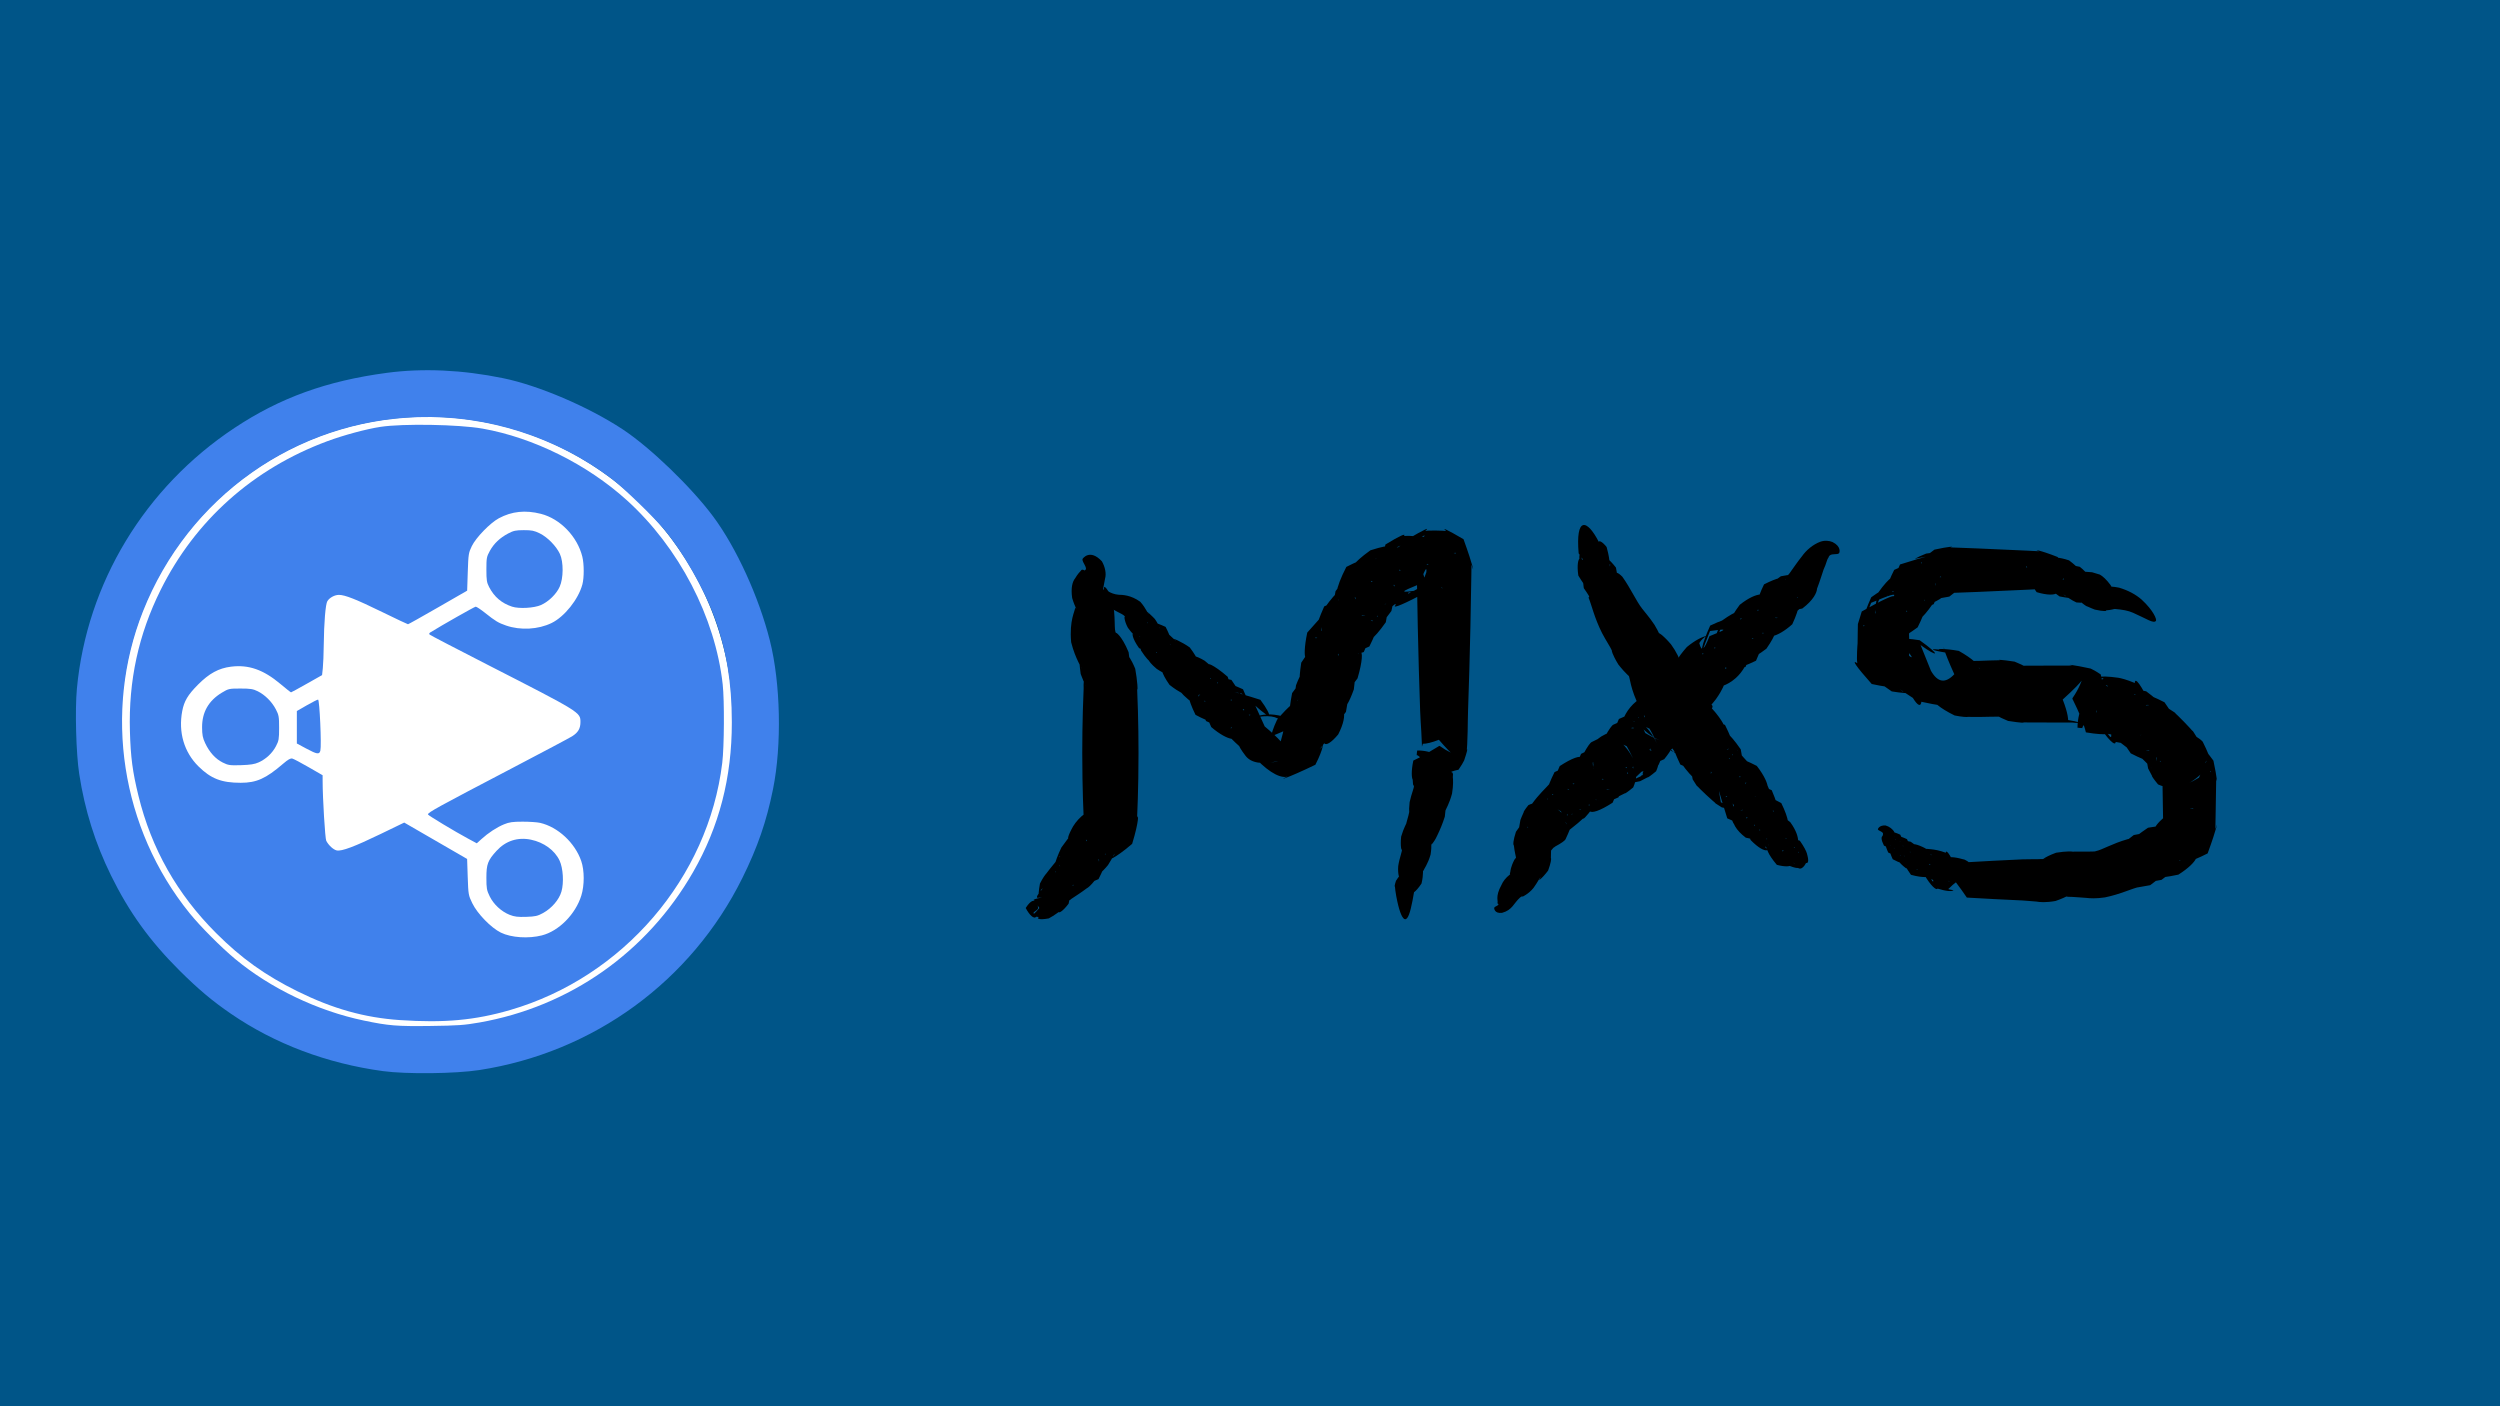 <?xml version="1.0" encoding="UTF-8" standalone="no"?>
<svg
   xmlns:dc="http://purl.org/dc/elements/1.1/"
   xmlns:cc="http://creativecommons.org/ns#"
   xmlns:rdf="http://www.w3.org/1999/02/22-rdf-syntax-ns#"
   xmlns:svg="http://www.w3.org/2000/svg"
   xmlns="http://www.w3.org/2000/svg"
   xmlns:sodipodi="http://sodipodi.sourceforge.net/DTD/sodipodi-0.dtd"
   xmlns:inkscape="http://www.inkscape.org/namespaces/inkscape"
   version="1.0"
   width="240pt"
   height="135pt"
   viewBox="0 0 240 135"
   preserveAspectRatio="xMidYMid meet"
   id="svg18"
   sodipodi:docname="banner.svg"
   inkscape:version="0.92.4 (5da689c313, 2019-01-14)">
  <defs
     id="defs22">
    <inkscape:path-effect
       effect="skeletal"
       id="path-effect4796"
       is_visible="true"
       pattern="M 0,5 C 0,2.24 2.24,0 5,0 7.76,0 10,2.24 10,5 10,7.76 7.76,10 5,10 2.24,10 0,7.76 0,5 Z"
       copytype="single_stretched"
       prop_scale="0.75"
       scale_y_rel="false"
       spacing="0"
       normal_offset="0"
       tang_offset="0"
       prop_units="false"
       vertical_pattern="false"
       fuse_tolerance="0" />
    <inkscape:path-effect
       effect="skeletal"
       id="path-effect4792"
       is_visible="true"
       pattern="M 0,5 C 0,2.24 2.24,0 5,0 7.76,0 10,2.24 10,5 10,7.76 7.76,10 5,10 2.24,10 0,7.76 0,5 Z"
       copytype="single_stretched"
       prop_scale="0.75"
       scale_y_rel="false"
       spacing="0"
       normal_offset="0"
       tang_offset="0"
       prop_units="false"
       vertical_pattern="false"
       fuse_tolerance="0" />
    <inkscape:path-effect
       effect="skeletal"
       id="path-effect4788"
       is_visible="true"
       pattern="M 0,5 C 0,2.24 2.24,0 5,0 7.76,0 10,2.24 10,5 10,7.76 7.76,10 5,10 2.24,10 0,7.76 0,5 Z"
       copytype="single_stretched"
       prop_scale="0.75"
       scale_y_rel="false"
       spacing="0"
       normal_offset="0"
       tang_offset="0"
       prop_units="false"
       vertical_pattern="false"
       fuse_tolerance="0" />
    <inkscape:path-effect
       effect="skeletal"
       id="path-effect4784"
       is_visible="true"
       pattern="M 0,5 C 0,2.24 2.24,0 5,0 7.76,0 10,2.24 10,5 10,7.76 7.76,10 5,10 2.24,10 0,7.76 0,5 Z"
       copytype="single_stretched"
       prop_scale="0.75"
       scale_y_rel="false"
       spacing="0"
       normal_offset="0"
       tang_offset="0"
       prop_units="false"
       vertical_pattern="false"
       fuse_tolerance="0" />
    <inkscape:path-effect
       effect="skeletal"
       id="path-effect4780"
       is_visible="true"
       pattern="M 0,5 C 0,2.24 2.24,0 5,0 7.76,0 10,2.24 10,5 10,7.76 7.76,10 5,10 2.24,10 0,7.76 0,5 Z"
       copytype="single_stretched"
       prop_scale="0.75"
       scale_y_rel="false"
       spacing="0"
       normal_offset="0"
       tang_offset="0"
       prop_units="false"
       vertical_pattern="false"
       fuse_tolerance="0" />
  </defs>
  <sodipodi:namedview
     pagecolor="#ffffff"
     bordercolor="#666666"
     borderopacity="1"
     objecttolerance="10"
     gridtolerance="10"
     guidetolerance="10"
     inkscape:pageopacity="0"
     inkscape:pageshadow="2"
     inkscape:window-width="1303"
     inkscape:window-height="745"
     id="namedview20"
     showgrid="false"
     inkscape:zoom="1.0114286"
     inkscape:cx="-34.788117"
     inkscape:cy="13.942742"
     inkscape:window-x="55"
     inkscape:window-y="-8"
     inkscape:window-maximized="1"
     inkscape:current-layer="layer6" />
  <g
     inkscape:groupmode="layer"
     id="layer6"
     inkscape:label="Layer 5"
     transform="translate(-71.928,-62.288)">
    <rect
       style="opacity:1;fill-opacity:1;stroke:none;stroke-width:0.75;stroke-opacity:1;fill:#005588"
       id="rect4713"
       width="240"
       height="135"
       x="71.928"
       y="62.288" />
    <g
       id="g953"
       transform="matrix(0.72,0,0,0.729,85.629,13.275)">
      <path
         transform="translate(0,-9)"
         inkscape:original-d="m 125.31781,149.8305 c 3.21433,1.01539 0.26607,3.0228 0.74152,4.44916 0.17478,0.52433 0.63314,0.94108 0.74153,1.48305 0.29085,1.45425 -0.29085,2.9949 0,4.44915 0.21679,1.08393 1.13349,1.91742 1.48305,2.9661 0.0782,0.23449 -0.0782,0.50703 0,0.74152 0.17478,0.52434 0.56675,0.95872 0.74153,1.48306 0.15632,0.46897 0,0.98869 0,1.48305 0,0.98869 0,1.9774 0,2.9661 0,2.9661 0,5.9322 0,8.89831 0,1.73022 0,3.46044 0,5.19067 0,0.49435 0.27421,1.07173 0,1.48305 -0.30659,0.45988 -1.02318,0.43494 -1.48305,0.74153 -0.29085,0.1939 -0.54763,0.45067 -0.74153,0.74152 -0.30658,0.45988 -0.43494,1.02318 -0.74153,1.48305 -0.1939,0.29085 -0.58519,0.42887 -0.74152,0.74153 -0.11054,0.22108 0.17478,0.56675 0,0.74152 -0.17478,0.17478 -0.56675,-0.17477 -0.74153,0 -0.17478,0.17478 0.13711,0.53587 0,0.74153 -0.36561,0.54842 -2.6611,2.35611 -2.9661,2.9661 -0.11054,0.22108 0.11054,0.52044 0,0.74153 -0.15632,0.31265 -0.49435,0.49435 -0.74152,0.74152 -0.24718,0.24718 -0.42887,0.5852 -0.74153,0.74153 -0.22108,0.11054 -0.49435,0 -0.74152,0 -0.24718,0 -0.74153,0.24718 -0.74153,0 0,-0.24718 0.49435,0 0.74153,0"
         inkscape:path-effect="#path-effect4780"
         inkscape:connector-curvature="0"
         id="path4778"
         d="m 125.318,149.831 c 0.011,-0.034 0.962,-1.387 2.571,0.319 0,0 0,0 0,0 0.42,0.722 0.622,1.614 0.42,2.296 -0.091,0.585 -0.237,1.1 -0.248,1.415 0.08,0.297 0.065,0.282 0.125,-0.29 -0.023,-0.157 0.427,-0.051 1.085,1.698 0.53,2.162 0.16,4.09 0.533,4.343 0,0 0,0 0,0 -0.159,-0.201 0.718,0.256 1.648,2.51 0.357,2.358 0.216,2.622 0.048,0.725 0,0 0,-2e-5 0,-2e-5 -0.211,-0.454 0.269,0.097 0.835,1.452 0.275,1.422 0.402,3.331 0.253,2.587 0.043,0.966 0.08,1.956 0.108,2.966 0.051,1.79 0.077,3.644 0.077,5.543 0,1.136 -0.01,2.256 -0.028,3.355 -0.03,1.789 -0.084,3.525 -0.16,5.191 0,0 0,0 0,0 0.183,-0.681 0.3,0.332 -0.661,3.417 -2.387,2.027 -3.503,2.34 -2.506,1.624 0.071,-0.075 0.108,-0.15 0.137,-0.238 0.064,-0.285 -0.133,0.313 -0.851,1.41 -0.823,0.998 -1.875,1.845 -0.629,0.357 0.285,-1.587 0.392,-2.141 0.211,-1.765 0,0 1e-5,0 1e-5,0 0.45,0.114 0.191,1.251 -0.843,3.254 -2.364,1.06 -3.485,1.221 -3.373,0.709 -0.355,0.416 0.505,0.089 2.573,-0.767 0.837,-1.943 1.095,-2.716 0.692,-2.495 0,0 0,0 0,0 0.308,-0.096 0.206,0.869 -0.4,2.741 -0.516,0.64 -0.884,0.945 -1.059,1.023 -0.389,0.291 -0.76,0.542 -1.087,0.759 -0.365,0.245 -0.688,0.449 -0.97,0.636 -0.275,0.276 -0.356,0.196 -0.233,-0.037 0.184,-1.832 0.322,-1.302 -0.135,0.674 -0.802,1.034 -1.241,1.202 -1.296,1.108 0,0 0,0 0,0 -0.013,-0.062 -0.539,0.404 -1.344,0.824 -1.282,0.236 -1.529,0.024 -1.427,-0.093 0.182,-0.101 0.037,-0.104 -0.252,-0.125 -0.302,0.363 -0.917,-0.24 -1.401,-1.152 0.741,-1.133 1.17,-1.048 1.326,-0.778 0,0 0,0 0,0 0.27,0.187 0.326,0.672 0.326,0.778 0,0.239 -0.43,0.409 -0.6,0.592 0,0 0,0 0,0 -0.026,0.266 0.049,0.264 0.77,-0.592 -0.493,-0.721 -0.792,-1.258 -0.845,-0.967 -1e-5,-0.073 0.149,-0.206 0.675,-0.31 0.628,-0.148 0.778,-0.085 0.056,-0.093 -0.188,0.108 -0.412,-0.028 0.139,-0.659 0,0 0,0 0,0 0.425,-0.597 0.627,-0.72 0.187,-0.375 -0.304,1.967 -0.476,1.061 -0.135,-0.809 0.372,-0.731 0.704,-1.181 0.849,-1.325 0.294,-0.391 0.581,-0.741 0.869,-1.089 0.265,-0.319 0.543,-0.648 0.775,-0.943 0.224,-0.301 0.289,-0.36 0.09,-0.195 -0.461,1.657 -0.661,2.326 -0.428,1.976 0,0 0,0 0,0 -0.47,-0.02 -0.297,-1.09 0.72,-3.213 2.248,-1.038 3.42,-1.262 3.314,-0.767 0.359,-0.438 -0.454,-0.166 -2.631,0.709 -0.86,1.83 -1.181,2.675 -0.795,2.547 0,0 1e-5,0 1e-5,0 -0.246,0.12 -0.241,-0.713 0.163,-2.541 1.172,-1.649 1.661,-1.99 0.854,-1.126 -0.023,0.038 -0.151,-0.169 0.632,-1.556 0.414,-0.666 0.956,-1.25 1.62,-1.721 1.986,-1.375 2.131,-0.903 0.46,0.141 -0.345,2.002 -0.896,2.412 -0.661,0.451 0,0 0,-10e-6 0,-10e-6 -0.075,-1.665 -0.129,-3.401 -0.16,-5.191 -0.018,-1.1 -0.028,-2.219 -0.028,-3.355 0,-1.899 0.027,-3.753 0.077,-5.543 0.029,-1.01 0.065,-2 0.108,-2.966 -0.058,-1.432 0.205,-1.192 0.253,-0.379 0.249,0.379 -0.135,-0.12 -0.648,-1.514 0,0 0,-2e-5 0,-2e-5 -0.321,-2.343 -0.154,-2.678 0.048,-0.758 0.195,0.051 -0.744,-1.146 -1.318,-3.422 0,0 0,0 0,0 -0.266,-2.945 0.528,-4.091 0.533,-4.556 0.398,0.519 -0.03,-0.028 -0.398,-1.268 -0.201,-1.372 0.052,-2.193 0.396,-2.598 0.327,-0.555 0.641,-0.871 0.794,-1.034 0.093,-0.177 0.342,-0.096 0.435,0.001 0,0 0,0 0,0 0.648,-0.204 -0.378,-1.087 -0.239,-1.527 z"
         style="fill:#000000;stroke:none;stroke-width:0.75px;stroke-linecap:butt;stroke-linejoin:miter;stroke-opacity:1" />
      <path
         transform="translate(0,-9)"
         inkscape:original-d="m 128.06143,153.86041 c 0.4707,2.07862 2.81368,1.52739 3.93011,2.64382 0.39082,0.39082 0.43494,1.02317 0.74152,1.48305 0.1939,0.29085 0.54763,0.45068 0.74153,0.74153 0.30658,0.45987 0.35071,1.09223 0.74152,1.48305 0.17478,0.17478 0.56675,-0.17478 0.74153,0 0.17478,0.17478 -0.11054,0.52044 0,0.74152 0.15633,0.31265 0.49435,0.49436 0.74153,0.74153 0.24717,0.24717 0.45067,0.54762 0.74152,0.74152 0.45988,0.30659 1.09223,0.35071 1.48305,0.74153 0.39082,0.39081 0.35071,1.09223 0.74153,1.48305 0.39082,0.39082 1.02317,0.43494 1.48305,0.74153 0.29085,0.1939 0.45067,0.54762 0.74152,0.74152 0.45988,0.30658 1.17647,0.28165 1.48305,0.74153 0.27422,0.41132 -0.34955,1.13349 0,1.48305 0.34956,0.34956 1.0409,-0.22109 1.48306,0 0.22108,0.11053 -0.17478,0.56674 0,0.74152 0.17477,0.17478 0.56674,-0.17478 0.74152,0 0.17478,0.17478 -0.17478,0.56675 0,0.74153 0.39082,0.39082 0.95871,0.56674 1.48305,0.74152 0.23449,0.0782 0.56675,-0.17478 0.74153,0 0.39082,0.39082 0.28165,1.17647 0.74152,1.48305 2.9661,0 0.86511,-0.49434 1.48305,0.74153 0.81978,1.63955 0.46023,0.23011 1.48305,0.74152 1.23624,0.61812 0.33505,1.48305 2.22458,1.48305 0.24718,0 0.60442,0.20567 0.74152,0 0.43358,-0.65035 0.33938,-1.55433 0.74153,-2.22457 0.35969,-0.59949 1.06358,-0.92376 1.48305,-1.48305 1.6337,-0.37343 0.39197,-1.52546 0.74152,-2.22458 0.15633,-0.31265 0.58521,-0.42887 0.74154,-0.74152 0.11053,-0.22109 -0.0782,-0.50704 0,-0.74153 0.17477,-0.52434 0.60747,-0.94685 0.74152,-1.48305 0.1199,-0.47959 -0.15633,-1.01407 0,-1.48305 0.11054,-0.33162 0.5852,-0.42887 0.74153,-0.74153 0.23692,-0.47385 -0.19896,-2.36924 0,-2.9661 0.24717,-0.49435 0.49434,-0.9887 0.74152,-1.48305 0.24717,0 0.56675,0.17478 0.74153,0 0.17478,-0.17478 -0.17478,-0.56674 0,-0.74152 0.17478,-0.17478 0.56674,0.17478 0.74152,0 0.17478,-0.17478 -0.11054,-0.52045 0,-0.74153 0.31265,-0.62531 1.1704,-0.85774 1.48305,-1.48305 0.11054,-0.22108 -0.11054,-0.52045 0,-0.74152 0.15633,-0.31266 0.5852,-0.42888 0.74153,-0.74153 0.22107,-0.44216 -0.34956,-1.1335 0,-1.48305 0.17478,-0.17478 0.52044,0.11054 0.74152,0 0.62531,-0.31266 0.85775,-1.1704 1.48305,-1.48305 0.29401,-0.14701 2.07299,0.15159 2.22458,0 0.17478,-0.17478 -0.17478,-0.56675 0,-0.74153 0.17478,-0.17477 0.49435,0 0.74152,0 0,-0.24717 -0.17478,-0.56675 0,-0.74153 0.17844,-0.17843 2.78767,0.17844 2.96611,0 0.17477,-0.17477 -0.17478,-0.56674 0,-0.74152 0.0742,-0.0742 2.15042,-0.0742 2.22457,0 0.17478,0.17478 0,0.49435 0,0.74152 0,0.49436 0,0.98871 0,1.48306 0,2.22458 0,4.44915 0,6.67373 0,3.70762 0,7.41525 0,11.12288 0,0.63262 0.13776,4.91516 0,5.19067 -1.69683,3.39368 0.30735,-3.1466 -1.48305,2.22458 -0.18808,0.56425 0.11327,2.39976 0,2.96611 -0.15329,0.76645 -0.55195,1.46627 -0.74152,2.22457 -0.0599,0.2398 0.0599,0.50173 0,0.74153 -0.18958,0.75829 -0.45124,1.49884 -0.74153,2.22457 -0.20526,0.51317 -0.60747,0.94685 -0.74153,1.48305 -0.11989,0.4796 0.097,0.9983 0,1.48305 -0.15328,0.76646 -0.58823,1.45812 -0.74152,2.22458 -0.097,0.48475 0.15633,1.01407 0,1.48305 -0.11054,0.33162 -0.5852,0.42887 -0.74153,0.74153 -0.10996,0.21992 0,3.73192 0,4.44915"
         inkscape:path-effect="#path-effect4784"
         inkscape:connector-curvature="0"
         id="path4782"
         d="m 128.061,153.86 c 0.353,-0.08 0.894,0.597 2.053,0.693 0.502,0.015 1.621,0.02 2.898,0.93 0,1e-5 0,1e-5 0,1e-5 0.794,0.888 1.057,1.7 1.099,1.585 -0.752,-0.872 0.697,0.507 0.84,0.676 0.674,0.958 0.755,1.582 0.639,1.093 -1.34,-0.539 -1.864,-0.779 -1.587,-0.518 0,0 1e-5,0 1e-5,0 -0.034,-0.356 0.761,-0.273 2.38,0.467 0.722,1.367 0.892,2.182 0.581,2.299 0.113,0.297 0.028,-0.029 -0.142,-1.064 -0.291,-0.328 -0.219,-0.521 0.414,0.137 0.472,0.409 0.603,0.617 0.457,0.401 -0.734,-0.511 0.941,0.237 1.914,0.936 1.233,1.593 1.289,2.378 0.822,1.403 -0.728,-0.373 -0.087,-0.402 1.161,0.343 1.067,0.832 1.273,1.198 0.776,0.69 -0.699,-0.512 0.359,-0.255 2.299,1.427 0.662,1.93 0.707,3.014 0.37,3.052 0.357,0.339 0.06,-0.26 -0.657,-2.046 -1.631,-0.718 -2.272,-1.053 -2.025,-0.724 0.021,-0.267 0.956,-0.317 2.805,0.127 1.874,2.635 2.328,3.996 1.495,3.866 0.443,0.532 0.147,-0.286 -0.713,-2.606 0,0 -6e-5,-3e-5 -6e-5,-3e-5 -2.096,-0.86 -2.94,-1.17 -2.585,-0.749 0,0 1e-5,2e-5 1e-5,2e-5 -0.11,-0.507 1.024,-0.328 3.351,0.724 1.054,2.305 1.262,3.471 0.757,3.361 0,0 1e-5,1e-5 1e-5,1e-5 0.436,0.36 0.146,-0.476 -0.733,-2.644 -0.363,-0.197 -0.267,-0.334 0.327,-0.053 -2.508,-0.45 -1.82,-0.483 1.968,0.723 0.891,1.174 1.244,1.932 1.174,2.13 -0.07,0.048 -0.716,-0.34 -1.848,-1.351 0.414,0.882 0.829,1.79 1.245,2.724 0.946,0.772 1.655,1.436 2.136,1.966 0,0 3e-5,3e-5 3e-5,3e-5 0.471,-1.639 0.614,-2.448 0.238,-2.505 0.253,0.364 0.198,0.373 -0.06,-0.03 -0.615,-0.806 -1.888,-0.976 -3.886,-0.555 0,0 2e-5,-1e-5 2e-5,-1e-5 1.117,-0.525 2.476,-0.612 3.996,-0.192 0,0 2e-5,1e-5 2e-5,1e-5 1.328,0.921 2.072,1.753 2.314,2.298 0,0 10e-6,1e-5 10e-6,1e-5 -1.397,-1.078 -1.8,-1.621 -1.579,-1.248 2.132,-0.653 1.582,0.043 -2.115,1.508 -0.288,0.923 -0.429,0.046 0.605,-2.116 0,0 2e-5,-1e-5 2e-5,-1e-5 1.601,-1.927 2.733,-2.626 2.667,-2.472 0,0 0,0 0,0 0.332,-0.444 0.268,-0.295 -0.357,0.354 -0.487,1.051 -0.68,1.685 -0.509,1.963 0,0 1e-5,1e-5 1e-5,1e-5 -0.201,0.565 -0.343,-0.542 0.206,-3.361 1.565,-2.128 1.98,-2.233 0.725,-0.75 0,0 -1e-5,5e-5 -1e-5,5e-5 -0.382,2.739 -0.629,2.517 -0.207,-0.273 0,0 1e-5,-6e-5 1e-5,-6e-5 0.637,-1.647 1.032,-1.974 0.64,-1.222 0,0 -1e-5,1e-5 -1e-5,1e-5 -0.087,1.474 -0.345,0.847 0.059,-1.758 1.847,-2.769 2.394,-3.037 0.929,-1.227 -0.251,1.378 -0.572,1.693 -0.375,0.537 0,-1e-5 0,-1e-5 0,-1e-5 -0.131,-0.181 -0.178,-1.287 0.247,-3.274 0,0 0,-2e-5 0,-2e-5 0.028,-0.031 2.466,-2.729 2.494,-2.76 2.56,-0.791 2.553,-0.594 -0.229,0.058 0,0 -5e-5,1e-4 -5e-5,1e-4 -1.109,2.686 -1.474,3.779 -0.928,3.362 -0.623,0.168 -0.371,-1.228 0.925,-4.107 2.873,-1.294 4.277,-1.553 4.109,-0.929 0.417,-0.547 -0.672,-0.187 -3.37,0.926 0,0 -1.1e-4,4e-5 -1.1e-4,4e-5 -1.084,2.315 -1.442,3.368 -0.949,3.236 -0.281,0.174 -0.242,-0.838 0.246,-3.009 1.786,-2.52 2.621,-2.723 1.476,-1.486 0,0 -1e-5,7e-5 -1e-5,7e-5 -0.455,3.13 -0.682,2.832 -0.002,-0.742 0,0 10e-6,-7e-5 10e-6,-7e-5 1.631,-2.203 2.049,-2.303 0.74,-0.742 -0.312,1.816 -0.503,2.413 -0.322,1.852 -0.258,-0.1 -0.353,-0.442 -0.264,-1.015 0.114,-0.733 0.53,-1.842 1.288,-3.295 2.504,-1.265 3.85,-1.557 3.957,-0.999 0.432,-0.215 -0.305,-0.073 -2.24,0.297 -1.239,1.145 -1.037,0.31 1.485,-1.479 1.642,-0.52 2.39,-0.626 2.213,-0.434 0.379,0.012 0.681,0.035 0.906,0.054 0.253,0.018 0.417,0.035 0.495,0.035 0.919,-0.577 0.163,-0.168 -2.357,1.052 -1.113,2.699 -1.474,3.789 -0.927,3.372 0,0 -2e-5,1e-5 -2e-5,1e-5 -0.624,0.169 -0.365,-1.236 0.929,-4.11 3.087,-0.739 3.632,-0.293 1.517,0.775 -1.073,2.128 -1.505,1.552 -0.768,-1.51 1.944,-1.174 2.782,-1.528 2.483,-1.119 0.354,-0.024 0.6,-0.026 0.739,-0.017 0,0 1e-5,0 1e-5,0 0.449,0.013 0.826,0.041 1.13,0.065 0,0 0,0 0,0 0.341,0.023 0.609,0.047 0.808,0.052 0.09,-0.002 0.072,0.004 -0.052,0.01 0,0 4e-5,-4e-5 4e-5,-4e-5 0.416,-0.416 -0.281,-0.054 -2.125,1.027 0,0 -1.6e-4,9e-5 -1.6e-4,9e-5 -1.101,2.671 -1.457,3.746 -0.915,3.332 0,0 -3e-5,0 -3e-5,0 -0.617,0.165 -0.361,-1.227 0.921,-4.068 2.235,-1.293 3.018,-1.637 2.324,-1.082 0.224,-0.021 0.386,-0.031 0.487,-0.032 0.331,-0.012 0.635,-0.013 0.909,-0.009 0.276,0.002 0.579,0.009 0.909,0.026 0,0 1e-5,0 1e-5,0 0.101,0.004 0.263,0.015 0.486,0.038 -0.691,-0.551 0.09,-0.207 2.309,1.078 1.339,3.646 1.506,4.794 1.063,3.332 0,0 0,0 0,1e-5 -1e-5,0.001 -0.021,1.482 -0.021,1.483 -0.034,2.275 -0.075,4.502 -0.122,6.674 -0.085,3.901 -0.192,7.622 -0.317,11.123 -0.034,0.834 -0.029,1.734 -0.052,2.684 -0.013,0.556 -0.029,1.122 -0.06,1.711 0,0 0,1e-5 0,1e-5 -0.01,0.199 -0.024,0.437 -0.049,0.714 0,0 0,1e-5 0,1e-5 0.134,-0.214 0.033,0.273 -0.361,1.417 -0.142,0.278 -0.378,0.696 -0.749,1.218 l 0,0 c -0.584,0.104 -1.4,0.391 -2.455,0.842 l 0,0 c -0.555,-0.534 -1.048,-0.98 -1.462,-1.372 -1.185,-1.121 -1.697,-1.585 -1.665,-1.319 l 0,0 c 0.02,-0.324 0.05,-0.55 0.076,-0.682 l 0,0 4e-5,0 0,0 c 0.945,-0.016 1.878,0.198 2.776,0.633 0,0 3e-5,2e-5 3e-5,2e-5 0,0 0,-1e-5 0,-1e-5 0.021,-0.019 0.044,-0.054 0.051,-0.05 0.011,0.007 0.044,0.041 0.07,0.064 0.672,0.609 1.329,1.454 1.824,2.427 0,1e-5 0,1e-5 0,1e-5 -0.01,-0.47 0.103,-0.304 0.027,0.441 0.038,0.28 0.083,1.025 -0.104,2.16 -0.363,1.336 -0.803,2.005 -0.914,2.308 0.036,-0.956 0.136,-0.652 -0.05,0.729 -0.291,0.919 -0.647,1.743 -1.003,2.468 -0.459,0.993 -0.901,1.354 -0.783,1.164 -0.078,-0.488 0.093,0.102 -0.111,1.36 -0.38,1.296 -0.862,1.856 -0.981,2.177 -0.084,-0.343 0.073,0.41 -0.227,1.63 -0.796,1.207 -1.473,1.521 -0.957,0.874 0.118,-0.433 0.158,-0.519 0.076,-0.303 -0.032,0.115 -0.058,0.251 -0.085,0.395 -0.087,0.472 -0.163,0.917 -0.24,1.319 -0.307,1.568 -0.599,2.425 -0.976,2.425 -0.328,0 -0.718,-0.824 -1.058,-2.397 -0.087,-0.396 -0.178,-0.869 -0.25,-1.383 -0.022,-0.153 -0.043,-0.33 -0.055,-0.529 -0.071,0.063 -0.049,-0.178 0.139,-0.753 0.679,-1.077 1.212,-1.298 0.526,-0.609 -0.005,0.586 -0.326,-0.226 -0.227,-1.337 0.168,-1.114 0.555,-1.935 0.502,-2.272 -0.025,0.483 -0.263,-0.291 -0.111,-1.606 0.345,-1.178 0.762,-1.791 0.7,-1.802 0.199,-0.663 0.38,-1.337 0.48,-1.981 -0.07,0.956 -0.202,0.638 -0.05,-0.754 0.258,-1.17 0.616,-1.898 0.569,-2.141 -0.004,-0.148 -0.123,0.245 -0.16,-0.808 -0.134,-0.246 -0.225,-1.081 0.083,-2.523 0,0 0,0 0,0 0.973,-0.436 1.995,-1.049 3.32,-1.846 0.051,-0.031 0.097,-0.073 0.164,-0.088 0.036,-0.008 0.056,0.022 0.077,0.036 0,0 0,0 0,0 0,0 4e-5,3e-5 4e-5,3e-5 0.897,0.646 1.792,1.07 2.712,1.264 l 0,0 4e-5,0 0,0 c -0.006,0.139 -0.01,0.185 0.003,0.134 l 0,0 c 0.028,0.437 -0.529,0.198 -1.571,-0.829 -0.364,-0.359 -0.79,-0.839 -1.297,-1.409 l 0,0 c -0.945,0.367 -1.679,0.54 -2.183,0.531 l 0,0 c 0.003,-0.006 0.054,-0.172 0.206,-0.481 -0.311,0.978 -0.428,1.265 -0.282,0.865 0,0 0,0 0,0 -7.7e-4,-0.097 -0.007,-0.233 -0.012,-0.411 0,0 0,0 0,0 -0.016,-0.486 -0.044,-0.991 -0.073,-1.535 -0.047,-0.815 -0.122,-1.779 -0.155,-2.774 -0.125,-3.501 -0.232,-7.222 -0.317,-11.123 -0.047,-2.172 -0.088,-4.399 -0.122,-6.674 1e-5,0.001 -0.021,-1.484 -0.021,-1.483 0,-1e-5 0,-1e-5 0,-1e-5 -0.441,-1.966 0.085,-1.442 1.063,1.849 2.164,1.229 2.849,1.589 2.081,1.029 0.053,0.005 0.046,0.007 -0.024,0.003 0,0 0,0 0,0 -0.165,-0.005 -0.358,-0.004 -0.579,-0.001 -0.22,0.003 -0.413,0.008 -0.578,0.018 -0.069,0.006 -0.076,0.005 -0.022,0.002 -0.772,0.563 -0.084,0.204 2.097,-1.033 1.098,-2.658 1.461,-3.74 0.921,-3.327 0,0 -2e-5,2e-5 -2e-5,2e-5 0.618,-0.166 0.37,1.218 -0.915,4.074 0,0 -1.7e-4,10e-5 -1.7e-4,10e-5 -1.928,1.166 -2.765,1.52 -2.467,1.115 0,0 2e-5,-3e-5 2e-5,-3e-5 -0.352,0.025 -0.598,0.029 -0.736,0.022 -0.447,-0.008 -0.823,-0.03 -1.131,-0.048 0,0 -1e-5,0 -1e-5,0 -0.339,-0.018 -0.609,-0.036 -0.808,-0.036 0,0 -10e-6,0 -10e-6,0 -0.09,0.004 -0.072,-3.9e-4 0.054,-0.004 -0.418,0.419 0.282,0.058 2.14,-1.031 0.375,-2.704 0.303,-2.666 -0.768,-0.027 -2.632,1.07 -2.685,1.15 0.034,0.775 1.111,-2.691 1.476,-3.786 0.929,-3.369 0,0 -2e-5,2e-5 -2e-5,2e-5 0.624,-0.169 0.371,1.23 -0.927,4.113 -2.696,1.397 -3.765,1.722 -3.097,1.138 -0.381,-0.01 -0.675,-0.032 -0.882,-0.048 -0.251,-0.016 -0.426,-0.031 -0.525,-0.03 -0.481,0.186 -0.057,0.032 1.313,-0.352 1.259,-1.161 1.027,-0.296 -1.481,1.487 -2.172,0.489 -3.192,0.531 -3.017,0.249 -0.132,0.494 0.921,0.138 3.25,-0.951 0.562,-1.256 0.931,-2.095 1.065,-2.544 0.105,-0.351 0.065,-0.463 -0.138,-0.353 0.316,-0.047 0.323,1.116 -0.225,3.405 -1.626,2.195 -2.059,2.312 -0.743,0.741 0,0 1e-5,-6e-5 1e-5,-6e-5 0.453,-3.118 0.682,-2.844 -0.002,0.741 0,0 -2e-5,8e-5 -2e-5,8e-5 -1.782,2.506 -2.648,2.737 -1.49,1.48 0.37,-1.933 0.509,-2.663 0.295,-2.232 0.556,0.108 0.261,1.453 -0.997,3.943 0,0 -1.2e-4,5e-5 -1.2e-4,5e-5 -2.882,1.297 -4.28,1.55 -4.112,0.926 -0.417,0.547 0.678,0.182 3.367,-0.929 1.111,-2.695 1.472,-3.783 0.925,-3.366 0.623,-0.168 0.365,1.235 -0.928,4.104 0,0 -6e-5,1.1e-4 -6e-5,1.1e-4 -3.154,1.018 -3.751,0.846 -1.712,0.058 0.341,0.068 0.678,0.136 1.011,0.206 0,0 0,-1e-5 0,-1e-5 0.101,-1.027 0.315,-1.034 0.276,-0.216 0,0 0,1e-5 0,1e-5 0.27,-0.109 0.292,1.091 -0.403,3.411 -1.76,2.416 -2.202,2.384 -0.554,0.256 0.089,-1.65 0.389,-1.233 0.059,1.208 0,0 -10e-6,2e-5 -10e-6,2e-5 -0.664,1.832 -1.133,2.345 -0.843,1.744 0,0 10e-6,-5e-5 10e-6,-5e-5 0.271,-2.372 0.391,-1.917 -0.207,1.21 0,0 -1e-5,6e-5 -1e-5,6e-5 -1.571,2.116 -2.011,2.232 -0.758,0.733 0.173,-2.109 0.506,-2.24 0.428,-0.893 0,0 0,2e-5 0,2e-5 0.23,0.679 0.014,1.747 -0.702,3.129 -0.96,1.133 -1.631,1.48 -1.868,1.167 0,0 0,1e-5 0,1e-5 -0.903,1.266 -1.2,1.244 -0.299,0.495 0,0 1e-5,-1e-5 1e-5,-1e-5 0.233,-0.835 0.263,0.152 -0.878,2.333 -3.972,1.896 -5.224,2.166 -3.598,1.508 -0.809,0.374 -2.399,-0.306 -4.293,-2.267 0,0 0,0 0,0 -0.204,-0.243 0.048,-0.168 0.579,0.351 0,0 1e-5,0 1e-5,0 0.992,0.156 1.746,0.139 2.361,-0.087 0,0 1e-5,0 1e-5,0 -2.151,0.512 -3.615,0.265 -4.35,-0.671 -0.65,-0.832 -0.922,-1.352 -0.928,-1.501 -0.587,-0.478 -0.593,-1.811 0.125,-3.846 0,0 3e-5,2e-5 3e-5,2e-5 0.578,0.376 1.435,0.912 2.554,1.629 -0.684,1 -1.359,1.973 -2.025,2.919 -1.595,-1.32 -2.423,-2.289 -2.641,-2.771 -0.284,-0.453 0.057,-0.091 0.485,0.584 3.489,0.855 3.412,1.322 0.485,0.723 -0.51,-0.09 -1.466,-0.541 -2.639,-1.536 -1.063,-2.352 -1.245,-3.498 -0.733,-3.385 0,0 1e-5,0 1e-5,0 -0.427,-0.358 -0.114,0.497 0.757,2.62 2.142,0.867 2.967,1.155 2.61,0.724 0,0 0,2e-5 0,2e-5 0.107,0.499 -1.048,0.294 -3.326,-0.749 0,0 -6e-5,-4e-5 -6e-5,-4e-5 -1.057,-2.518 -1.206,-3.664 -0.678,-3.395 -0.752,-0.37 -0.19,0.649 1.46,3.173 1.372,0.205 1.741,0.357 1.253,0.223 -0.235,0.458 -1.461,0.245 -3.439,-0.821 -1.077,-2.147 -1.204,-3.339 -0.714,-3.482 -0.191,-0.472 0.055,0.028 0.427,1.523 1.293,0.747 0.952,1.066 -0.667,-0.056 -1.048,-0.869 -1.235,-1.275 -0.707,-0.793 0.402,0.175 -0.408,-0.049 -1.805,-1.14 -1.212,-1.694 -1.175,-2.48 -0.661,-1.563 0.66,0.248 0.085,0.218 -1.052,-0.547 -0.738,-0.61 -1.012,-1.007 -1.027,-1.082 0.03,0.041 -0.381,-0.288 -1.069,-1.346 -0.291,-1.277 -0.273,-1.88 -0.094,-1.84 -0.247,-0.124 -0.016,0.399 0.533,1.592 1.431,0.554 1.92,0.749 1.638,0.467 0,0 0,1e-5 0,1e-5 0.028,0.341 -0.809,0.202 -2.329,-0.518 -0.974,-1.362 -0.876,-1.901 -0.844,-1.873 0.3,0.224 -0.079,-0.024 -0.643,-0.807 -0.529,-0.946 -0.507,-1.699 -0.384,-1.381 0,0 0,0 0,0 0.03,-0.296 -0.862,-0.602 -1.517,-0.992 -2.559,-1.23 -1.217,-2.712 -1.393,-2.672 z"
         style="fill:#000000;stroke:none;stroke-width:0.75px;stroke-linecap:butt;stroke-linejoin:miter;stroke-opacity:1" />
      <path
         transform="translate(0,-9)"
         inkscape:original-d="m 226.16527,149.08897 c -2.95215,-2.7558 -4.39702,4.42309 -5.93221,5.19069 -0.22108,0.11053 -0.52044,-0.11055 -0.74152,0 -0.31266,0.15632 -0.42888,0.58519 -0.74153,0.74152 -0.22108,0.11054 -0.56674,-0.17478 -0.74152,0 -0.34956,0.34956 0.34956,1.13349 0,1.48305 -0.78164,0.78164 -2.18447,0.70142 -2.9661,1.48305 -0.39082,0.39082 -0.35071,1.09223 -0.74153,1.48305 -0.39082,0.39082 -1.09223,0.35071 -1.48305,0.74153 -0.17478,0.17478 0.17478,0.56674 0,0.74152 -0.34956,0.34956 -1.1335,-0.34956 -1.48305,0 -0.17478,0.17478 0.17478,0.56675 0,0.74153 -0.17478,0.17478 -0.49435,0 -0.74152,0 0,0.24717 0.11053,0.52044 0,0.74152 -0.56786,1.13571 -1.32141,0.57989 -2.22459,1.48305 -0.63017,0.63018 -0.94832,1.51162 -1.48305,2.22458 -0.60149,0.80199 -1.51487,1.51488 -2.22457,2.22458 -0.24718,0.24717 -0.5852,0.42887 -0.74153,0.74152 -0.11054,0.22108 0.11055,0.52045 0,0.74153 -1.54302,3.08605 0.0512,-0.79272 -1.48305,0.74152 -0.17478,0.17478 0.17478,0.56675 0,0.74153 -0.17478,0.17478 -0.52044,-0.11054 -0.74152,0 -1.1357,0.56785 -0.57989,1.32141 -1.48305,2.22457 -0.17478,0.17478 -0.56675,-0.17478 -0.74153,0 -0.17478,0.17478 0.17478,0.56675 0,0.74153 -0.17478,0.17478 -0.56674,-0.17478 -0.74152,0 -1.53425,1.53424 2.34452,-0.06 -0.74153,1.48305 -0.22108,0.11054 -0.56675,-0.17478 -0.74152,0 -0.17478,0.17478 0.24717,0.74152 0,0.74152 -0.24718,0 0.24717,-0.74152 0,-0.74152 -0.34956,0 -0.42887,0.5852 -0.74153,0.74152 -0.22108,0.11055 -0.56675,-0.17477 -0.74153,0 -1.53424,1.53425 2.34453,-0.06 -0.74152,1.48306 -0.22108,0.11054 -0.56675,-0.17478 -0.74153,0 -0.17478,0.17477 0.17478,0.56675 0,0.74153 -0.17478,0.17477 -0.56674,-0.17478 -0.74152,0 -0.17478,0.17477 0.17478,0.56674 0,0.74152 -0.37077,0.37076 -1.85382,-0.37076 -2.22458,0 -0.17478,0.17478 0.17478,0.56675 0,0.74153 -0.17478,0.17478 -0.56674,-0.17478 -0.74152,0 -0.17478,0.17478 0.11054,0.52044 0,0.74152 -0.15633,0.31265 -0.49435,0.49435 -0.74153,0.74153 -0.74152,0.74152 -1.59537,1.38563 -2.22457,2.22457 -0.14831,0.19774 0.17478,0.56675 0,0.74153 -1.53425,1.53424 0.06,-2.34453 -1.48305,0.74152 -0.11055,0.22108 0.11053,0.52045 0,0.74153 -0.15633,0.31265 -0.58521,0.42887 -0.74153,0.74152 -0.23303,0.46607 0.23303,2.50004 0,2.9661 -0.15633,0.31266 -0.54763,0.45068 -0.74152,0.74153 -0.30659,0.45987 -0.43495,1.02318 -0.74153,1.48305 -0.69231,1.03846 -0.79075,0.44459 -1.48306,1.48305 -0.45158,0.67737 -0.63294,1.79953 -1.48305,2.22458 -0.22107,0.11054 -0.49434,0 -0.74152,0"
         inkscape:path-effect="#path-effect4788"
         inkscape:connector-curvature="0"
         id="path4786"
         d="m 226.165,149.089 c -0.211,0.226 -0.852,0.01 -1.218,0.28 -0.087,0.071 -0.166,0.199 -0.192,0.316 0,0 0,0 0,0 -0.209,0.242 -0.257,0.753 -0.636,1.543 -0.242,0.678 -0.477,1.506 -0.877,2.525 0,0 0,0 0,0 -0.02,0.495 -0.45,1.487 -1.964,2.615 -2.325,0.498 -2.621,0.299 -0.704,0.074 1.014,-0.839 0.785,-0.274 -0.693,0.838 -1.486,0.358 -2.245,0.39 -2.169,0.197 -0.131,0.338 0.531,0.106 2.135,-0.618 0.666,-1.725 1.032,-2.332 0.713,-1.883 0.508,0.032 0.448,1.193 -0.616,3.463 -1.055,0.938 -1.984,1.41 -2.541,1.538 -0.49,0.291 -0.668,0.283 -0.247,0.123 0.73,-1.242 0.757,-0.448 -0.665,1.559 -1.982,1.486 -2.757,1.529 -1.414,0.81 0.94,-2.279 1.274,-3.21 0.814,-2.835 0.547,-0.13 0.35,1.086 -0.784,3.606 -2.571,1.228 -3.999,1.425 -3.994,0.842 -0.508,0.449 0.257,0.093 2.566,-0.787 0.978,-2.37 1.32,-3.338 0.841,-2.954 0.564,-0.139 0.356,1.117 -0.815,3.721 -2.75,0.684 -3.343,0.298 -1.418,-0.677 0.708,-1.308 1.28,-1.129 1.362,0.577 -0.684,1.234 -1.713,2.139 -3.01,2.611 -0.265,0.163 -0.222,0.064 0.218,-0.169 0,0 0,0 0,0 0.035,-0.175 -0.123,0.555 -1.093,1.896 -1.061,1.366 -1.986,2.132 -2.508,2.66 0,0 -1e-5,1e-5 -1e-5,1e-5 -0.882,1.02 -0.697,0.555 -0.038,-0.203 0,0 1e-5,-1e-5 1e-5,-1e-5 0.451,-3.083 0.679,-2.776 0.011,0.747 -0.139,0.291 -0.305,0.629 -0.509,1.007 0.067,-0.003 -0.183,0.384 -0.798,1.129 -2.147,0.963 -4.298,0.316 -6.403,-1.947 -0.084,-0.799 -0.095,-1.142 -0.061,-1.022 0,0 0,1e-5 0,1e-5 -0.421,-0.658 -0.062,-0.001 0.882,2.095 2.103,1.237 3.431,1.552 4.042,0.892 0.646,-0.39 0.89,-0.511 0.696,-0.426 0,0 3e-5,-8e-5 3e-5,-8e-5 1.112,-2.691 1.478,-3.788 0.931,-3.371 0,0 -2e-5,1e-5 -2e-5,1e-5 0.624,-0.169 0.372,1.229 -0.927,4.116 0,0 -7e-5,4e-5 -7e-5,4e-5 -2.492,1.26 -3.84,1.556 -3.947,0.999 0,0 -1e-5,-2e-5 -1e-5,-2e-5 -0.431,0.215 0.3,0.076 2.236,-0.295 0.522,-0.354 0.86,-0.735 1.076,-1.248 -0.102,0.483 -0.394,1.136 -0.928,1.913 -0.188,0.274 -0.406,0.562 -0.655,0.863 -2.894,1.302 -4.297,1.557 -4.127,0.931 -0.419,0.55 0.682,0.184 3.385,-0.932 0,0 3e-5,-7e-5 3e-5,-7e-5 1.118,-2.709 1.48,-3.802 0.93,-3.384 0,0 -2e-5,1e-5 -2e-5,1e-5 0.626,-0.17 0.367,1.24 -0.932,4.124 0,0 -8e-5,3e-5 -8e-5,3e-5 -2.892,1.301 -4.293,1.554 -4.123,0.929 0,0 1e-5,-2e-5 1e-5,-2e-5 -0.418,0.549 0.681,0.182 3.379,-0.932 -0.084,0.194 0.038,-0.05 0.43,-0.698 0,0 3e-5,-3e-5 3e-5,-3e-5 0.662,-0.613 0.347,-1.944 -0.894,-4.054 0,0 -5e-5,-9e-5 -5e-5,-9e-5 -2.102,-0.948 -2.762,-1.308 -2.103,-0.886 0,0 -1e-5,0 -1e-5,0 -0.121,-0.034 0.223,-0.024 1.025,0.06 2.271,2.112 2.92,4.27 1.954,6.425 -0.747,0.617 -1.135,0.869 -1.131,0.801 -0.378,0.205 -0.716,0.372 -1.006,0.511 0,0 -5e-5,2e-5 -5e-5,2e-5 -2.159,0.485 -3.163,0.522 -2.991,0.242 0,0 0,-1e-5 0,-1e-5 -0.132,0.488 0.914,0.13 3.208,-0.945 1.111,-3.072 1.495,-4.132 0.927,-3.318 0,0 5e-5,-1e-5 5e-5,-1e-5 1.797,-0.267 0.664,1.545 -3.547,5.133 0,0 -1.2e-4,10e-5 -1.2e-4,10e-5 -3.024,-1.403 -4.266,-2.834 -3.737,-4.216 0.127,-0.706 0.215,-1.041 0.24,-1.013 0.033,-0.194 0.011,-0.024 -0.093,0.504 0,0 -3e-5,8e-5 -3e-5,8e-5 -0.515,1.276 0.686,2.574 3.589,3.969 2.172,-0.747 3.083,-1.163 2.736,-1.436 0.213,0.026 -0.378,0.662 -1.841,1.771 -2.129,0.478 -3.118,0.512 -2.95,0.234 0,0 0,10e-6 0,10e-6 -0.132,0.479 0.896,0.124 3.148,-0.931 0,0 6e-5,-3e-5 6e-5,-3e-5 -0.087,0.191 0.026,-0.047 0.4,-0.671 0.641,-0.593 0.332,-1.884 -0.87,-3.926 -2.037,-0.913 -2.666,-1.259 -2.022,-0.848 -0.114,-0.032 0.221,-0.02 0.998,0.062 0,0 1.8e-4,1.7e-4 1.8e-4,1.7e-4 2.195,2.042 2.821,4.127 1.887,6.207 0,0 -7e-5,1.7e-4 -7e-5,1.7e-4 -0.727,0.598 -1.106,0.84 -1.108,0.775 0,0 0,0 0,0 -0.378,0.199 -0.716,0.36 -1.008,0.494 -2.078,0.466 -3.042,0.496 -2.883,0.224 -0.131,0.464 0.866,0.116 3.051,-0.908 0,0 3e-5,-6e-5 3e-5,-6e-5 1.049,-2.558 1.386,-3.573 0.868,-3.171 0,0 -10e-6,1e-5 -10e-6,1e-5 0.589,-0.152 0.34,1.19 -0.886,3.895 -2.724,1.225 -4.039,1.451 -3.888,0.861 -0.398,0.507 0.625,0.154 3.127,-0.88 0,0 3e-5,-6e-5 3e-5,-6e-5 1.032,-2.52 1.363,-3.517 0.853,-3.119 0.58,-0.147 0.334,1.177 -0.873,3.841 -1.736,1.102 -2.791,1.425 -3.1,1.093 0,0 -1e-5,0 -1e-5,0 -0.578,-0.059 -0.95,-0.135 -1.128,-0.191 -0.257,-0.05 -0.313,-0.085 -0.19,-0.072 0,0 0,1e-5 0,1e-5 -0.009,0.297 0.679,-0.043 2.127,-0.896 0,0 3e-5,-5e-5 3e-5,-5e-5 0.992,-2.431 1.311,-3.384 0.82,-2.996 0,0 -1e-5,1e-5 -1e-5,1e-5 0.56,-0.137 0.322,1.147 -0.845,3.713 -2.59,1.165 -3.84,1.372 -3.703,0.81 -0.383,0.476 0.58,0.136 2.935,-0.836 0,0 2e-5,-5e-5 2e-5,-5e-5 0.944,-2.044 1.248,-2.939 0.815,-2.807 0,0 -1e-5,10e-6 -1e-5,10e-6 0.245,-0.136 0.205,0.782 -0.232,2.676 0,0 0,1e-5 0,1e-5 -1.037,1.429 -1.549,1.82 -1.391,1.548 -1.019,0.954 -1.782,1.406 -2.079,1.768 0.58,-1.907 0.777,-2.62 0.467,-2.26 0,0 1e-5,0 1e-5,0 0.48,-0.015 0.253,1.13 -0.784,3.287 0,0 -2e-5,5e-5 -2e-5,5e-5 -0.093,0.164 -0.544,0.498 -1.356,0.925 -0.611,0.571 -1.821,0.331 -3.545,-0.738 -0.954,-1.897 -1.129,-2.766 -0.785,-2.59 -0.016,-0.232 0.014,-0.102 0.059,0.369 0,0 1e-4,1e-4 1e-4,1e-4 1.601,1.663 3.169,2.14 4.753,1.455 0,0 1e-4,-5e-5 1e-4,-5e-5 0.293,-0.4 0.368,-0.472 0.19,-0.263 -0.141,0.198 -0.292,0.442 -0.456,0.71 0.276,-2.189 0.482,-1.901 -0.059,0.712 -1.172,1.561 -1.711,1.762 -0.829,0.698 0.184,-0.754 0.268,-0.93 0.145,-0.618 -0.028,0.179 -0.031,0.431 -0.036,0.734 -0.003,0.299 -0.003,0.64 -0.023,1.048 0,0 0,0 0,0 0.085,0.103 -0.011,0.698 -0.371,1.659 -0.833,1.097 -1.551,1.602 -0.991,0.909 0,0 0,0 0,0 -0.117,-0.037 -0.367,0.582 -0.938,1.352 -0.332,0.43 -0.835,0.85 -1.466,1.182 -0.018,-0.113 -0.143,-0.038 -0.329,0.093 -0.895,0.787 -1.024,1.654 -2.409,2.03 -1.031,0.129 -1.059,-0.591 -1.059,-0.634 -1e-5,-0.242 0.918,-0.365 0.424,-0.634 0.182,-0.29 -0.361,-0.775 0.557,-2.419 0.18,-0.416 0.523,-0.91 1.154,-1.39 -0.039,5.2e-4 -0.066,-0.11 0.017,-0.301 0.005,-0.067 0.027,-0.63 0.545,-1.614 0,0 0,-1e-5 0,-1e-5 0.772,-1.055 1.162,-1.236 0.492,-0.574 -0.178,0.591 -0.317,0.792 -0.24,0.47 0,0 0,0 0,0 -0.036,-0.181 -0.095,-0.418 -0.154,-0.729 -0.058,-0.274 -0.122,-0.62 -0.167,-1.043 -0.132,-0.089 -0.091,-0.685 0.276,-1.807 1.11,-1.585 1.582,-1.806 0.654,-0.785 -0.319,2.205 -0.554,1.838 -0.059,-0.771 0.117,-0.296 0.257,-0.632 0.431,-1 -0.043,-0.032 0.149,-0.357 0.636,-0.957 0,0 1.1e-4,-5e-5 1.1e-4,-5e-5 1.638,-0.741 3.29,-0.254 4.905,1.486 0,0 10e-5,1.1e-4 10e-5,1.1e-4 0.072,0.626 0.084,0.911 0.063,0.836 0.335,0.55 0.067,0.104 -0.633,-1.51 -1.618,-0.951 -2.638,-1.211 -3.103,-0.705 -0.43,0.252 -0.689,0.36 -0.474,0.233 0,0 -2e-5,4e-5 -2e-5,4e-5 -0.858,1.979 -1.171,2.822 -0.764,2.563 0,0 1e-5,0 1e-5,0 -0.382,0.109 -0.292,-0.9 0.447,-3.019 0.966,-1.324 1.807,-2.047 2.37,-2.681 0.689,-0.813 0.772,-0.682 0.092,0.065 0,0 0,0 0,0 -0.32,1.659 -0.458,2.291 -0.281,1.9 0,0 -1e-5,0 -1e-5,0 -0.495,-0.107 -0.257,-1.294 0.863,-3.514 0,0 2e-5,-5e-5 2e-5,-5e-5 2.538,-1.155 3.811,-1.39 3.676,-0.836 0.385,-0.486 -0.556,-0.171 -2.961,0.81 -0.984,2.383 -1.327,3.358 -0.845,2.972 0,0 -1e-5,1e-5 -1e-5,1e-5 -0.567,0.14 -0.357,-1.122 0.82,-3.738 0,0 3e-5,-6e-5 3e-5,-6e-5 1.672,-1.077 2.721,-1.421 3.031,-1.105 0,0 10e-6,0 10e-6,0 0.569,0.04 0.947,0.098 1.131,0.137 0.258,0.031 0.323,0.05 0.193,0.017 0,0 0,0 0,0 0.007,-0.313 -0.686,0.009 -2.196,0.885 -1.025,2.481 -1.376,3.495 -0.873,3.099 -0.586,0.149 -0.363,-1.156 0.853,-3.861 0,0 3e-5,-7e-5 3e-5,-7e-5 2.685,-1.217 4.018,-1.464 3.869,-0.88 0.4,-0.514 -0.606,-0.18 -3.146,0.861 -1.042,2.523 -1.397,3.554 -0.886,3.154 0,0 -2e-5,0 -2e-5,0 -0.594,0.154 -0.366,-1.17 0.868,-3.913 0,0 3e-5,-6e-5 3e-5,-6e-5 2.359,-1.198 3.648,-1.483 3.758,-0.956 0.416,-0.205 -0.267,-0.075 -2.107,0.272 0.278,-0.151 0.516,-0.279 0.702,-0.394 0,0 0,-1e-5 0,-1e-5 0.238,-0.198 0.115,-0.077 -0.414,0.329 0,0 -7e-5,1.7e-4 -7e-5,1.7e-4 -0.878,2.026 -0.263,4.028 1.855,6.056 0,0 1.7e-4,1.7e-4 1.7e-4,1.7e-4 0.625,0.055 0.799,0.084 0.531,0.058 0.272,0.423 -0.787,0.165 -3.103,-1 -1.319,-2.149 -1.609,-3.629 -0.903,-4.368 0.526,-0.967 0.913,-1.478 1.092,-1.553 0,0 7e-5,-3e-5 7e-5,-3e-5 2.427,-1.23 3.746,-1.521 3.855,-0.979 0,0 0,1e-5 0,1e-5 0.424,-0.211 -0.283,-0.076 -2.174,0.283 -1.127,0.94 -1.539,1.208 -1.127,0.912 -0.165,-0.566 0.986,-1.314 3.505,-2.06 3.009,1.395 4.255,2.82 3.728,4.201 0,0 -4e-5,9e-5 -4e-5,9e-5 -0.123,0.703 -0.209,1.041 -0.232,1.014 -0.03,0.195 -0.006,0.027 0.101,-0.503 0.517,-1.278 -0.679,-2.581 -3.598,-3.984 0,0 -1.1e-4,1e-4 -1.1e-4,1e-4 -3.979,3.588 -5.217,5.011 -3.492,4.522 0,0 5e-5,-1e-5 5e-5,-1e-5 -0.661,0.523 -0.455,-0.901 0.873,-4.191 2.469,-1.249 3.807,-1.544 3.915,-0.993 0,0 1e-5,-1e-5 1e-5,-1e-5 0.428,-0.214 -0.294,-0.076 -2.215,0.29 0,0 -5e-5,1e-5 -5e-5,1e-5 0.281,-0.146 0.519,-0.268 0.704,-0.376 0.244,-0.201 0.112,-0.07 -0.437,0.355 -0.91,2.1 -0.271,4.174 1.922,6.273 0.649,0.057 0.834,0.085 0.558,0.057 0,0 -1e-5,-1e-5 -1e-5,-1e-5 0.287,0.434 -0.804,0.16 -3.183,-1.039 0,0 -6e-5,-1e-4 -6e-5,-1e-4 -1.358,-2.216 -1.654,-3.738 -0.927,-4.496 0,0 3e-5,-4e-5 3e-5,-4e-5 0.542,-0.991 0.939,-1.509 1.121,-1.58 2.881,-1.298 4.29,-1.558 4.12,-0.932 0,0 1e-5,-2e-5 1e-5,-2e-5 0.418,-0.549 -0.674,-0.188 -3.382,0.929 0,0 -7e-5,3e-5 -7e-5,3e-5 -1.115,2.701 -1.482,3.801 -0.932,3.383 0,0 -2e-5,1e-5 -2e-5,1e-5 -0.625,0.17 -0.372,-1.233 0.93,-4.126 0,0 3e-5,-8e-5 3e-5,-8e-5 2.886,-1.299 4.297,-1.559 4.126,-0.932 0.418,-0.549 -0.676,-0.187 -3.386,0.931 -0.075,0.127 -0.139,0.224 -0.19,0.295 -0.147,0.202 -0.188,0.185 -0.083,0.004 0.482,-1.366 1.419,-2.471 2.734,-3.221 2.174,-0.489 3.187,-0.528 3.012,-0.246 0,0 0,-2e-5 0,-2e-5 0.132,-0.493 -0.923,-0.134 -3.241,0.951 0,0 -6e-5,3e-5 -6e-5,3e-5 -1.115,2.703 -1.475,3.792 -0.927,3.375 0,0 -2e-5,0 -2e-5,0 -0.624,0.169 -0.364,-1.238 0.931,-4.112 0,0 3e-5,-8e-5 3e-5,-8e-5 0.072,-0.182 0.589,-0.577 1.578,-1.118 0.757,-0.725 2.274,-0.429 4.484,0.925 1.195,2.374 1.468,3.462 1.034,3.176 0,0 0,1e-5 0,1e-5 0.028,0.276 -4.1e-4,0.091 -0.057,-0.555 -2.091,-2.186 -4.159,-2.823 -6.251,-1.916 -0.423,0.547 -0.553,0.678 -0.352,0.435 0.109,-0.184 0.232,-0.422 0.379,-0.703 -0.441,3.069 -0.668,2.799 0.011,-0.736 0,0 2e-5,-2e-5 2e-5,-2e-5 1.138,-1.581 1.67,-2.02 1.445,-1.686 0,0 0,0 0,0 1.005,-0.998 1.744,-1.478 1.941,-1.789 0.118,-0.11 0.594,-1.134 1.873,-2.553 0,0 1e-5,0 1e-5,0 1.124,-0.913 2.055,-1.357 2.694,-1.478 -0.439,0.206 -0.747,0.507 -1.037,0.954 0.307,1.252 0.653,0.903 1.362,-0.906 2.429,-0.969 2.467,-1.002 0.065,-0.677 -0.987,2.419 -1.304,3.366 -0.815,2.979 -0.557,0.136 -0.32,-1.143 0.841,-3.695 2.683,-1.252 4.062,-1.384 4.049,-0.787 0.502,-0.425 -0.301,-0.023 -2.511,0.842 -0.95,2.335 -1.256,3.242 -0.784,2.864 -0.538,0.127 -0.309,-1.115 0.814,-3.576 2.064,-1.464 2.844,-1.432 1.552,-0.673 -0.683,1.296 -0.63,0.513 0.818,-1.407 1.223,-0.963 2.173,-1.317 2.719,-1.36 0.561,-0.232 0.685,-0.097 0.425,0.055 -0.689,1.89 -0.98,2.444 -0.616,1.98 -0.482,-0.046 -0.311,-1.289 0.713,-3.366 1.781,-0.901 2.735,-1.066 2.842,-0.666 0.332,-0.124 -0.139,0.004 -1.392,0.245 -0.956,0.882 -0.724,0.405 0.79,-0.645 2.314,-0.439 2.725,-0.205 0.779,0.074 -0.312,0.53 -0.205,0.134 0.354,-0.43 0,0 0,-1e-5 0,-1e-5 0.546,-0.738 1.087,-1.553 1.673,-2.264 0.592,-0.829 1.464,-1.555 2.446,-1.924 0,0 0,0 0,0 0.612,-0.216 1.202,-0.143 1.642,0.036 1.169,0.575 0.965,1.368 0.861,1.479 z"
         style="fill:#000000;stroke:none;stroke-width:0.75px;stroke-linecap:butt;stroke-linejoin:miter;stroke-opacity:1" />
      <path
         transform="translate(0,-9)"
         inkscape:original-d="m 192.0551,145.38135 c 0.24717,0.9887 0.49435,1.9774 0.74152,2.9661 0.24718,0.24718 0.5852,0.42887 0.74153,0.74152 0.11054,0.22109 0,0.49436 0,0.74153 0,0.49435 -0.15633,1.01407 0,1.48305 0.11054,0.33163 0.5852,0.42887 0.74152,0.74153 0.11054,0.22108 0,0.49435 0,0.74153 0.24718,0.24717 0.56168,0.44178 0.74153,0.74152 0.85057,1.41762 1.374,3.03153 2.22458,4.44915 0.45852,0.7642 1.02453,1.46038 1.48305,2.22458 0.28436,0.47394 0.4099,1.04089 0.74152,1.48305 0.41947,0.55929 1.06359,0.92376 1.48305,1.48305 0.97189,1.29585 0.73532,2.21215 1.48305,3.70763 0.15633,0.31265 0.53179,0.46187 0.74153,0.74152 5.51499,7.35332 -1.22588,-1.46805 2.22457,3.70763 1.24808,1.87211 0.14445,-0.89561 2.22458,2.22457 0.13711,0.20567 -0.17478,0.56675 0,0.74153 0.17478,0.17478 0.56675,-0.17478 0.74152,0 0.17478,0.17478 -0.11053,0.52045 0,0.74152 0.31266,0.62532 1.1704,0.85775 1.48306,1.48305 0.11054,0.22109 -0.11054,0.52045 0,0.74153 0.0984,0.19689 2.02769,2.12614 2.22458,2.22458 0.22107,0.11054 0.56674,-0.17478 0.74152,0 0.39082,0.39082 0.56675,0.95871 0.74153,1.48305 0.0782,0.23449 -0.17478,0.56675 0,0.74153 0.17478,0.17478 0.56674,-0.17478 0.74152,0 0.17478,0.17478 -0.17478,0.56674 0,0.74152 0.17478,0.17478 0.56675,-0.17478 0.74153,0 0.34956,0.34956 -0.44217,1.26197 0,1.48305 0.44216,0.22108 1.13349,-0.34956 1.48305,0 0.34956,0.34956 -0.27422,1.07173 0,1.48305 0.30658,0.45988 1.09223,0.35071 1.48305,0.74153 0.39081,0.39081 0.56674,0.95871 0.74152,1.48305 0.0782,0.23449 -0.22108,0.63099 0,0.74152 0.44216,0.22109 1.0409,-0.22108 1.48305,0 0.22109,0.11054 -0.17478,0.56675 0,0.74153 0.17478,0.17478 0.56675,-0.17478 0.74153,0 0.17478,0.17478 0,0.49435 0,0.74152 0,0.24718 0,0.49436 0,0.74153"
         inkscape:path-effect="#path-effect4792"
         inkscape:connector-curvature="0"
         id="path4790"
         d="m 192.055,145.381 c 0.557,-0.139 1.344,0.783 2.086,2.205 0,0 0,0 0,0 0.031,-0.152 0.381,-0.135 1.045,0.679 0.352,1.251 0.381,1.921 0.343,1.565 0.131,0.897 0.034,1.262 0.14,0.773 -1.495,-1.943 0.07,-0.548 0.762,0.376 0.265,1.214 0.222,1.867 -0.011,0.931 0,0 0,0 0,0 -0.096,-0.355 0.213,-0.38 0.864,0.271 1.108,1.531 1.839,3.19 2.638,4.201 0.347,0.463 0.947,1.096 1.645,2.128 0.662,1.079 0.775,1.577 0.629,1.142 -0.228,-0.216 0.473,0.155 1.566,1.421 0.728,0.978 1.215,1.986 1.483,2.951 0.216,0.645 0.331,1.088 0.46,1.229 -1.079,-1.26 -0.686,-1.155 0.418,0.167 0,0 1e-5,1e-5 1e-5,1e-5 0.698,0.882 1.524,1.899 2.328,3.047 l 0,0 -7e-5,1e-5 0,0 c -1.19,0.096 -2.022,1.121 -2.532,3.091 0,0 -3e-5,1.1e-4 -3e-5,1.1e-4 l 0,0 c -0.031,0.018 -0.071,0.027 -0.108,0.037 -0.119,0.031 -0.236,0.06 -0.353,0.09 -1.134,0.296 -2.197,0.656 -3.199,1.091 l 0,0 -2e-5,1e-5 0,0 c -0.144,-0.159 -0.25,-0.28 -0.325,-0.354 l 0,0 c -0.046,-0.041 -0.015,-0.015 0.089,0.081 l 0,0 -5e-5,-6e-5 0,0 c -0.763,-0.802 0.753,-1.429 4.55,-1.813 0,0 0,-1e-5 0,-1e-5 0.009,-0.077 0.029,-0.142 0.05,-0.21 0.052,-0.167 0.112,-0.33 0.173,-0.489 0.279,-0.718 0.612,-1.35 0.986,-1.89 0.044,0.077 0.093,0.158 0.145,0.242 0.166,0.267 0.37,0.571 0.594,0.913 0.591,0.479 0.287,0.395 -0.856,-0.566 -2.78,-0.087 -3.806,-0.149 -3.092,-0.077 3.597,-0.165 5.149,0.219 4.647,0.904 0.791,0.851 1.25,1.546 1.497,1.983 0.759,2.453 0.863,3.614 0.462,3.45 0.512,0.246 0.15,-0.821 -0.936,-3.264 0,0 -5e-5,-2e-5 -5e-5,-2e-5 -2.675,-1.101 -3.745,-1.453 -3.331,-0.911 0,0 1e-5,1e-5 1e-5,1e-5 -0.165,-0.616 1.23,-0.355 4.061,0.923 1.243,2.465 1.521,3.782 0.973,3.888 0.207,0.425 0.063,-0.298 -0.3,-2.182 0,0 0,-3e-5 0,-3e-5 -1.151,-1.213 -0.257,-0.906 1.426,1.512 0,0 0,4e-5 0,4e-5 0.646,3.424 0.415,3.745 -0.025,0.754 -0.408,-0.644 -0.53,-0.846 -0.391,-0.596 0.024,0.036 0.073,0.095 0.143,0.177 0.189,0.221 0.394,0.45 0.609,0.686 0,0 0,0 0,0 0.22,0.241 0.425,0.465 0.623,0.675 0,0 0,1e-5 0,1e-5 0.075,0.079 0.127,0.136 0.158,0.17 0,0 0,0 0,0 0.239,0.139 0.039,0.026 -0.578,-0.359 -1.77,-0.329 -2.416,-0.452 -2.011,-0.253 0,0 0,-1e-5 0,-1e-5 0.111,-0.505 1.358,-0.226 3.614,0.925 1.054,1.343 1.439,2.335 1.464,2.839 0.64,3.278 0.043,2.936 -0.831,-0.506 -2.338,-0.949 -3.239,-1.25 -2.862,-0.778 0,0 1e-5,0 1e-5,0 -0.126,-0.535 1.118,-0.301 3.564,0.817 1.116,2.484 1.3,3.672 0.762,3.547 0,0 1e-5,0 1e-5,0 0.448,0.37 0.113,-0.545 -0.804,-2.763 -2.254,-0.911 -3.113,-1.2 -2.745,-0.745 -0.116,-0.516 1.09,-0.289 3.442,0.79 1.191,2.745 1.228,4.037 0.638,3.887 0,0 0,0 0,0 -0.043,0.201 -0.055,0.067 0.005,-0.36 0,0 0,-10e-6 0,-10e-6 0.122,-0.809 -0.393,-1.614 -1.5,-2.489 0,0 -2e-5,-2e-5 -2e-5,-2e-5 -1.391,-0.196 -1.732,-0.329 -1.247,-0.185 0,0 0,0 0,0 0.241,-0.444 1.472,-0.203 3.377,0.841 1.052,2.123 1.132,3.254 0.65,3.396 0.164,0.463 -0.103,-0.032 -0.455,-1.393 -0.748,-0.598 -0.927,-0.795 -0.772,-0.554 0.214,-0.009 0.876,0.33 1.772,1.063 0.837,1.133 1.047,1.989 1.056,2.487 0.121,1.215 0.038,1.7 -0.089,1.587 0.406,0.025 -0.023,-0.613 -1.02,-1.921 -0.696,-0.069 -0.793,-0.119 -0.497,-0.011 0.237,-0.114 0.942,-0.032 1.832,0.306 1.109,1.566 1.197,2.282 0.734,2.261 0.177,0.339 -0.095,-0.092 -0.466,-1.068 -1.009,-0.342 -1.228,-0.432 -0.994,-0.233 0.039,-0.214 0.698,-0.052 1.556,0.412 0.556,1.549 0.132,1.62 -0.001,1.55 -0.26,0.486 -0.53,0.742 -0.807,0.742 -0.277,0 -0.547,-0.256 -0.807,-0.742 -0.253,-0.687 -0.108,-0.839 -0.001,0.067 0.688,0.294 1.038,0.541 0.814,0.412 -0.011,0.262 -0.524,0.305 -1.735,-0.233 -0.557,-1.159 -0.704,-1.925 -0.431,-1.858 -0.398,-0.256 -0.172,0.128 0.699,1.568 0.44,0.117 0.655,0.307 0.349,0.306 -0.186,0.201 -0.802,0.294 -1.98,-0.011 -1.205,-1.411 -1.598,-2.36 -1.127,-2.57 -0.059,-0.394 -0.011,-0.176 0.018,0.752 -0.329,-0.492 -0.437,-0.773 -0.427,-0.48 0.488,0.329 0.593,0.545 0.226,0.373 -0.368,0.09 -1.126,-0.275 -2.192,-1.347 -0.638,-1.791 -0.711,-2.869 -0.398,-2.922 -0.353,-0.339 -0.094,0.203 0.594,1.959 1.563,0.701 2.206,1.056 1.963,0.745 0,0 0,0 0,0 -0.02,0.275 -0.928,0.348 -2.799,-0.088 0,0 -2e-5,-2e-5 -2e-5,-2e-5 -1.303,-0.972 -1.909,-2.011 -1.775,-3.041 0,0 0,-2e-5 0,-2e-5 0.075,-0.715 0.161,-1.12 0.21,-1.195 0,0 0,0 0,0 -0.428,-0.68 -0.083,-0.028 0.707,2.308 2.17,0.897 3.065,1.228 2.7,0.79 0.121,0.529 -1.046,0.351 -3.487,-0.745 -1.099,-2.4 -1.33,-3.626 -0.804,-3.505 0,0 1e-5,0 1e-5,0 -0.464,-0.373 -0.169,0.507 0.762,2.805 2.264,0.936 3.196,1.274 2.822,0.817 0,0 1e-5,0 1e-5,0 0.13,0.547 -1.079,0.356 -3.603,-0.778 -1.261,-3.892 -1.289,-4.683 -0.831,-1.989 -0.334,-0.552 -0.263,-0.649 -0.019,-0.127 2.082,0.977 3.037,1.318 2.907,0.877 0,0 0,-1e-5 0,-1e-5 0.149,0.265 -0.778,0.243 -2.787,-0.205 -0.729,-0.441 -1.019,-0.647 -0.874,-0.59 0,0 0,0 0,0 -0.152,-0.125 -0.277,-0.233 -0.379,-0.321 0,0 0,0 0,0 -0.295,-0.255 -0.573,-0.506 -0.841,-0.752 -10e-6,0 -10e-6,0 -10e-6,0 -0.263,-0.241 -0.538,-0.5 -0.819,-0.779 -0.096,-0.094 -0.213,-0.213 -0.348,-0.36 0.056,0.155 -0.159,-0.136 -0.623,-0.893 -0.667,-3.434 -0.445,-3.704 -0.025,-0.729 0,0 0,3e-5 0,3e-5 1.113,1.229 0.207,0.979 -1.54,-1.454 0,0 -1e-5,-4e-5 -1e-5,-4e-5 -0.481,-2.12 -0.527,-3.127 -0.252,-2.958 -0.486,-0.133 -0.142,0.892 0.925,3.182 2.648,1.095 3.733,1.462 3.32,0.923 0,0 0,1e-5 0,1e-5 0.166,0.618 -1.213,0.374 -4.073,-0.911 0,0 -5e-5,-3e-5 -5e-5,-3e-5 -1.264,-2.621 -1.546,-3.985 -0.964,-3.982 -0.33,-0.417 -0.122,0.452 0.491,2.685 -0.395,-0.525 -0.562,-0.838 -0.603,-0.818 -0.71,0.478 0.566,0.581 3.898,0.544 0.568,0.142 -0.606,0.191 -3.53,0.032 -1.664,-1.215 -2.293,-1.951 -2.019,-1.963 -0.222,-0.327 -0.471,-0.698 -0.732,-1.12 -0.082,-0.133 -0.165,-0.27 -0.249,-0.412 0.263,-0.729 0.485,-1.551 0.678,-2.47 0.044,-0.208 0.085,-0.42 0.129,-0.627 0.018,-0.087 0.038,-0.179 0.067,-0.261 0,0 0,0 0,0 3.868,-0.403 5.443,-0.947 4.737,-1.7 l 0,0 -5e-5,-5e-5 0,0 c 0.222,0.199 0.363,0.336 0.425,0.408 l 0,0 c 0.22,0.232 0.395,0.431 0.531,0.589 l 0,0 -1e-5,1e-5 0,0 c -0.782,0.684 -1.632,1.297 -2.536,1.83 -0.093,0.055 -0.187,0.109 -0.279,0.16 -0.028,0.016 -0.054,0.031 -0.087,0.039 l 0,0 c 0,0 -3e-5,1e-4 -3e-5,1e-4 -0.533,1.878 -1.44,2.83 -2.684,2.847 l 0,0 -7e-5,0 0,0 c -0.597,-0.895 -1.316,-1.832 -2.05,-2.861 0,0 1e-5,1e-5 1e-5,1e-5 0.753,0.844 0.251,0.482 -1.065,-1.316 -0.484,-1.088 -0.723,-1.982 -0.855,-2.628 -0.081,-0.328 -0.117,-0.546 -0.168,-0.607 0.272,0.165 -0.386,-0.266 -1.4,-1.545 -0.851,-1.385 -0.923,-1.922 -0.854,-1.824 -0.248,-0.544 -0.781,-1.305 -1.321,-2.322 -1.049,-2.069 -1.361,-3.632 -1.811,-4.697 0.273,0.03 -0.036,-0.365 -0.619,-1.212 0,0 0,0 0,0 -0.197,-1.284 -0.087,-1.492 -0.011,-0.552 0.974,1.084 0.37,0.682 -0.721,-1.107 -0.217,-1.518 0.027,-2.127 0.14,-2.193 -0.041,-0.928 0.215,-0.683 0.343,0.082 0.306,0.131 2.4e-4,-0.162 -0.438,-0.804 0,0 0,0 0,0 -0.204,-2.384 0.042,-3.587 0.603,-3.727 z"
         style="fill:#000000;stroke:none;stroke-width:0.75px;stroke-linecap:butt;stroke-linejoin:miter;stroke-opacity:1" />
      <path
         transform="translate(0,-9)"
         inkscape:original-d="m 268.43222,157.98728 c -2.28931,-1.71698 -2.61717,-2.4514 -5.19068,-2.9661 -0.48475,-0.0969 -0.9887,0 -1.48305,0 -0.24718,0 -0.52045,0.11054 -0.74153,0 -3.08605,-1.54303 0.79272,0.0512 -0.74153,-1.48305 -7e-4,-7.1e-4 -2.22121,7.5e-4 -2.22457,0 -0.33162,-0.11054 -0.42887,-0.5852 -0.74153,-0.74152 -0.22107,-0.11055 -0.52044,0.11053 -0.74152,0 -0.31265,-0.15633 -0.42887,-0.58521 -0.74153,-0.74153 -0.66324,-0.33162 -1.56133,0.33162 -2.22457,0 -0.22108,-0.11054 0.17478,-0.56675 0,-0.74153 -0.17478,-0.17477 -0.49435,0 -0.74153,0 -0.49435,0 -0.9887,0 -1.48305,0 -2.22457,0 -4.44915,0 -6.67373,0 -0.9887,0 -1.9774,0 -2.9661,0 -0.24718,0 -0.49435,0 -0.74152,0 -0.24718,0 -0.52045,-0.11054 -0.74153,0 -0.31265,0.15633 -0.42887,0.5852 -0.74152,0.74153 -0.22109,0.11054 -0.50704,-0.0782 -0.74153,0 -0.52434,0.17477 -0.95872,0.56675 -1.48305,0.74153 -0.23449,0.0782 -0.56675,-0.17478 -0.74152,0 -0.17478,0.17477 0.17477,0.56674 0,0.74152 -0.17478,0.17478 -0.56676,-0.17478 -0.74153,0 -0.17478,0.17478 0.11054,0.52044 0,0.74153 -0.31266,0.6253 -1.1704,0.85773 -1.48306,1.48305 -0.11053,0.22107 0.17478,0.56674 0,0.74152 -0.39081,0.39082 -1.09223,0.35071 -1.48305,0.74153 -0.17478,0.17478 0.17478,0.56674 0,0.74152 -0.17478,0.17478 -0.56674,-0.17478 -0.74152,0 -0.0298,0.0299 0,2.69379 0,2.9661 0,0.19729 -0.12245,2.16335 0,2.22458 0.44216,0.22108 1.01407,-0.15633 1.48305,0 0.33162,0.11054 0.4099,0.63099 0.74152,0.74152 0.46899,0.15633 1.01408,-0.15632 1.48306,0 0.33162,0.11054 0.40991,0.63099 0.74153,0.74153 3.37563,0 0.0424,-0.34956 2.22457,0.74153 0.22108,0.11053 0.49435,0 0.74153,0 0.49434,0 1.01406,-0.15633 1.48305,0 0.66324,0.22108 0.80481,1.31349 1.48305,1.48305 0.64259,0.16064 4.23314,0 5.19067,0 0.24718,0 0.50704,-0.0782 0.74153,0 0.52434,0.17478 0.95871,0.56674 1.48305,0.74152 0.23449,0.0782 0.49435,0 0.74153,0 0.49435,0 0.98869,0 1.48305,0 1.48305,0 2.9661,0 4.44915,0 0.24718,0 0.49435,0 0.74152,0 0.24718,0 0.52045,-0.11054 0.74153,0 3.39367,1.69683 -3.1466,-0.30734 2.22457,1.48305 0.70348,0.23449 1.5052,-0.17985 2.22459,0 3.58078,0.8952 -0.0367,0.35239 2.22457,1.48305 0.22108,0.11055 0.52044,-0.11054 0.74153,0 0.31265,0.15633 0.42887,0.5852 0.74152,0.74153 0.22108,0.11054 0.56675,-0.17478 0.74153,0 0.39081,0.39082 0.3507,1.09223 0.74152,1.48305 0.17478,0.17478 0.52045,-0.11054 0.74153,0 0.19688,0.0984 2.12613,2.02769 2.22457,2.22457 0.11054,0.22109 -0.11053,0.52045 0,0.74153 1.54303,3.08605 -0.0512,-0.79271 1.48305,0.74152 0.17478,0.17478 -0.11053,0.52045 0,0.74153 0.15633,0.31266 0.5852,0.42887 0.74153,0.74153 0.11054,0.22108 0,0.49435 0,0.74153 0,0.24717 0,0.49434 0,0.74152 0,1.23587 0,2.47175 0,3.70763 0,0.74152 0,1.48305 0,2.22457 0,0.24718 0.17478,0.56675 0,0.74153 -0.17478,0.17478 -0.52044,-0.11055 -0.74153,0 -0.88983,0.44491 -1.33474,1.77966 -2.22457,2.22457 -0.44217,0.22109 -1.01407,-0.15632 -1.48305,0 -0.33162,0.11054 -0.42888,0.5852 -0.74153,0.74153 -0.22108,0.11054 -0.52045,-0.11054 -0.74152,0 -0.31266,0.15633 -0.42888,0.5852 -0.74153,0.74152 -0.22108,0.11054 -0.50173,-0.0599 -0.74152,0 -1.5166,0.37916 -2.91624,1.17647 -4.44916,1.48306 -0.82498,0.16499 -2.74161,0 -3.70763,0 -0.49434,0 -1.00346,-0.1199 -1.48305,0 -0.53619,0.13405 -0.94685,0.60747 -1.48305,0.74152 -0.66202,0.16551 -2.84929,0 -3.70762,0 -2.47175,0 -4.94351,0 -7.41526,0 -1.73901,0 0.34956,0.17478 -1.48305,-0.74152 -0.44216,-0.22109 -1.04089,0.22108 -1.48305,0 -2.26132,-1.13067 1.35621,-0.58786 -2.22457,-1.48306 -0.4796,-0.11989 -1.0409,0.22109 -1.48305,0 -0.22109,-0.11053 0.17477,-0.56674 0,-0.74152 -0.17478,-0.17478 -0.52045,0.11054 -0.74153,0 -0.31266,-0.15633 -0.42887,-0.5852 -0.74153,-0.74153 -0.22108,-0.11053 -0.56675,0.17478 -0.74153,0 -0.17477,-0.17478 0.17478,-0.56674 0,-0.74152 -0.17477,-0.17478 -0.56674,0.17478 -0.74152,0 -0.17478,-0.17478 0.17478,-0.56675 0,-0.74153 -0.17478,-0.17478 -0.56675,0.17478 -0.74153,0 -0.17478,-0.17478 0.11055,-0.52044 0,-0.74152 -0.45815,-0.91631 -0.71592,-0.74153 -1.48305,-0.74153"
         inkscape:path-effect="#path-effect4796"
         inkscape:connector-curvature="0"
         id="path4794"
         d="m 268.432,157.987 c -0.313,0.418 -1.252,-0.282 -3.07,-1.067 -0.645,-0.279 -1.366,-0.406 -2.402,-0.495 0,0 -1e-5,0 -1e-5,0 -0.117,-0.012 -0.464,0.146 -1.202,0.185 l 0,0 c 0.198,0.082 -0.212,0.186 -1.485,-0.103 l 0,0 c -0.292,-0.113 -0.618,-0.243 -0.963,-0.402 l 0,0 c -0.067,0.006 -0.319,-0.13 -0.739,-0.47 l 0,0 -4e-5,-8e-5 0,0 c -0.478,-1.041 -0.173,-2.1 0.942,-3.125 l 0,0 9e-5,-7e-5 0,0 c 0.423,-0.053 0.634,-0.061 0.615,-0.049 l 0,0 c 0.411,-0.214 0.224,-0.044 -0.775,0.359 l 0,0 c -0.59,1.015 -0.767,1.641 -0.454,1.916 l 0,0 c 0.364,0.335 0.579,0.503 0.695,0.445 -3.8e-4,-2e-5 -3.8e-4,-2e-5 -3.8e-4,-2e-5 0.009,0.008 0.018,0.017 0.027,0.026 0.022,0.021 0.044,0.042 0.066,0.063 0,0 1e-5,0 1e-5,0 0.075,0.072 0.153,0.146 0.232,0.22 l 0,0 c -0.248,0.019 -0.5,0.038 -0.755,0.057 l 0,0 c -0.248,0.018 -0.5,0.037 -0.756,0.055 l 0,0 c 0.019,0.001 -0.601,-0.037 -0.583,-0.036 l 0,0 c -0.118,-0.061 -0.232,-0.119 -0.341,-0.174 -0.044,-0.022 -0.087,-0.043 -0.129,-0.064 -1.482,-0.847 -1.73,-1.322 -1.013,-0.599 1.743,0.235 1.411,0.472 -0.764,0.045 -1.416,-0.991 -1.6,-1.448 -0.771,-0.682 0.654,0.108 0.845,0.301 0.394,0.257 -0.31,0.236 -1.209,0.296 -2.677,-0.139 0,0 -5e-5,-7e-5 -5e-5,-7e-5 -1.571,-2.188 -1.945,-3.352 -1.247,-3.265 0,0 2e-5,0 2e-5,0 -0.363,-0.465 -0.108,0.183 0.591,2.103 2.076,0.59 2.466,1.055 0.993,0.759 -0.487,0.025 -0.981,0.051 -1.483,0.076 -2.102,0.104 -4.33,0.203 -6.674,0.295 -0.969,0.038 -1.958,0.075 -2.966,0.112 8e-5,0 -0.742,0.026 -0.742,0.026 -1.105,0.131 -1.016,-0.066 0.613,-0.294 1.228,-1.034 1.109,-0.586 -0.726,0.773 -2.685,0.529 -3.131,0.405 -1.135,0.19 0.281,-0.153 -0.118,0.242 -1.467,0.791 0,0 -6e-5,1e-5 -6e-5,1e-5 -2.999,0.611 -3.023,0.127 0.503,-0.742 0,0 7e-5,-2e-5 7e-5,-2e-5 0.93,-2.264 1.254,-3.176 0.797,-2.803 0.539,-0.126 0.338,1.082 -0.781,3.561 0,0 -1e-4,4e-5 -1e-4,4e-5 -2.464,1.12 -3.694,1.34 -3.568,0.803 -0.376,0.466 0.531,0.155 2.842,-0.787 0.92,-1.974 1.239,-2.864 0.821,-2.734 0,0 1e-5,0 1e-5,0 0.25,-0.133 0.227,0.755 -0.201,2.651 0,0 -1e-5,7e-5 -1e-5,7e-5 -1.552,2.243 -2.431,2.528 -1.432,1.508 0,0 1e-5,-1e-5 1e-5,-1e-5 0.321,-1.68 0.455,-2.314 0.273,-1.92 0,0 2e-5,0 2e-5,0 0.496,0.108 0.249,1.306 -0.875,3.529 0,0 -5e-5,10e-5 -5e-5,10e-5 -2.151,1.578 -2.83,1.536 -1.454,0.77 0.989,-2.402 1.327,-3.374 0.841,-2.987 0.567,-0.14 0.349,1.13 -0.828,3.741 l 0,0 c 0,0 -1.2e-4,5e-5 -1.2e-4,5e-5 -2.598,1.178 -3.886,1.411 -3.746,0.845 0,0 1e-5,-2e-5 1e-5,-2e-5 l 0,0 c 0,0 -1e-5,0 -1e-5,0 -0.221,0.109 0.903,-0.598 3.512,-1.984 0,0 0,0 0,0 0.005,-0.026 0.023,-0.045 0.036,-0.067 0.033,-0.057 0.066,-0.114 0.1,-0.169 0.118,-0.193 0.238,-0.377 0.358,-0.549 0.005,0.295 0.014,0.6 0.022,0.918 0.014,0.493 0.033,1.032 0.044,1.592 0.01,0.593 -0.017,1.012 -0.025,1.265 -5.3e-4,0.226 -0.002,0.398 0.008,0.512 0.009,0.061 0.003,0.015 -0.011,-0.139 0.817,0.599 0.183,-0.228 -1.859,-2.535 -2.399,-0.254 -1.945,-0.705 1.034,-0.215 2.955,1.962 3.008,2.465 0.747,0.724 0,0 -4e-5,-3e-5 -4e-5,-3e-5 -1.776,-0.125 -1.225,-0.448 1.491,-0.023 0,0 4e-5,1e-5 4e-5,1e-5 2.902,2.042 2.5,2.341 0.122,0.636 0.459,1.117 0.919,2.246 1.381,3.388 0.908,1.555 1.91,1.708 3.114,0.456 -1.524,-3.299 -1.674,-4.357 -1.159,-2.855 0,0 -5e-5,-1e-5 -5e-5,-1e-5 -1.919,-0.296 -2.218,-0.543 -0.876,-0.391 0,0 3e-5,0 3e-5,0 -0.259,-0.078 0.61,-0.185 2.635,0.169 0,0 2e-5,0 2e-5,0 1.878,1.05 2.735,1.897 2.676,2.267 0.432,0.14 -0.085,-0.058 -1.456,-0.885 -0.384,-0.043 -0.363,-0.1 0.121,-0.05 0.434,0.003 0.899,-0.008 1.4,-0.021 0,0 0,0 0,0 0.826,-0.023 1.751,-0.074 2.781,-0.082 0,0 1e-5,0 1e-5,0 -0.551,-0.08 0.129,-0.092 1.917,0.186 1.488,0.587 1.93,0.979 1.486,0.732 -1.326,-0.126 -1.481,-0.271 -0.437,-0.195 -0.001,1e-5 1.484,-0.007 1.483,-0.007 1.472,-0.006 2.955,-0.01 4.449,-0.012 -2.6e-4,0 0.742,-9.4e-4 0.742,-9.4e-4 -0.872,-0.16 -0.039,-0.139 2.418,0.395 0.278,0.122 0.737,0.365 1.344,0.774 0.075,0.459 0.243,1.037 0.499,1.736 0.15,0.41 0.331,0.861 0.541,1.355 -0.685,0.702 -1.26,1.324 -1.757,1.848 -1.418,1.497 -1.987,2.169 -1.62,2.133 l 0,0 c -0.377,-0.016 -0.631,-0.041 -0.763,-0.062 0,0 -10e-6,0 -10e-6,0 l 0,0 c 0,0 0,-8e-5 0,-8e-5 0.009,-1.21 0.316,-2.412 0.916,-3.581 l 0,0 c -0.019,-0.028 -0.055,-0.057 -0.052,-0.07 0.006,-0.023 0.039,-0.068 0.062,-0.106 0.579,-0.956 1.458,-1.926 2.562,-2.744 l 0,0 c -1.463,-0.021 -0.785,-0.465 1.947,-0.074 l 0,0 0,0 0,0 c 0.36,0.058 1.117,0.235 2.205,0.692 l 0,0 c 0,0 0,-9e-5 0,-9e-5 0.023,-0.863 0.819,0.191 2.29,3.194 l -1.4e-4,8e-5 c -0.86,2.976 -1.448,4.135 -1.706,3.49 l 0,0 c 0.324,0.707 0.705,-0.588 1.319,-3.87 0,0 4e-5,-2e-4 4e-5,-2e-4 l 0,0 c -1.483,-2.016 -1.712,-2.668 -1.124,-1.727 l 0,0 c 0,0 -8e-5,-1e-5 -8e-5,-1e-5 -3.099,-0.449 -2.823,-0.677 0.74,0.004 0,0 9e-5,2e-5 9e-5,2e-5 l 0,0 c 2.18,1.617 2.295,2.05 0.739,0.747 l 0,0 -9e-5,-2e-5 0,0 c -1.92,-0.367 -2.645,-0.505 -2.216,-0.292 0,0 0,-3e-5 0,-3e-5 0.108,-0.552 1.445,-0.26 3.92,0.992 l 0,0 c 1.695,2.361 1.65,3.068 0.733,1.492 l 0,0 c -2.297,-1.073 -3.332,-1.423 -3.2,-0.935 l 0,0 c -0.171,-0.278 0.837,-0.236 2.977,0.248 l 0,0 c 0.781,0.477 1.083,0.697 0.922,0.636 l 0,0 c 0.151,0.134 0.275,0.249 0.372,0.343 l 0,0 10e-6,1e-5 0,0 c 0.286,0.274 0.554,0.541 0.806,0.798 l 0,0 c 0.254,0.258 0.516,0.53 0.784,0.819 0.092,0.099 0.206,0.223 0.338,0.376 -0.061,-0.159 0.157,0.143 0.629,0.918 0.665,3.498 0.437,3.794 -0.007,0.745 0.141,0.287 0.256,0.527 0.359,0.716 0,0 1e-5,1e-5 1e-5,1e-5 0.195,0.242 0.066,0.117 -0.349,-0.414 -2.051,-0.888 -4.073,-0.261 -6.118,1.876 -0.053,0.632 -0.08,0.809 -0.05,0.538 -0.421,0.276 -0.144,-0.803 1.022,-3.107 2.158,-1.322 3.634,-1.603 4.371,-0.897 0.968,0.533 1.468,0.923 1.538,1.105 0,0 6e-5,1.2e-4 6e-5,1.2e-4 1.223,2.421 1.5,3.722 0.961,3.83 0,0 -3e-5,0 -3e-5,0 0.204,0.42 0.064,-0.286 -0.292,-2.143 0,0 -2e-5,-2e-5 -2e-5,-2e-5 -1.256,-1.487 -0.84,-1.381 0.729,0.748 0,0 3e-5,3e-5 3e-5,3e-5 0.512,2.361 0.526,3.179 0.369,2.349 -1e-5,2.1e-4 -0.011,0.741 -0.011,0.742 -0.019,1.249 -0.039,2.486 -0.06,3.708 0,0 0,1e-5 0,1e-5 -3e-5,0.002 -0.041,2.223 -0.041,2.225 0,0 0,1e-5 0,1e-5 0.415,-1.384 0.246,-0.242 -1.028,3.186 -2.319,1.172 -3.566,1.433 -3.674,0.916 0,0 -2e-5,0 -2e-5,0 -0.407,0.192 0.262,0.055 2.027,-0.282 0.441,-0.416 0.543,-0.335 0.075,0.079 0,0 -10e-6,0 -10e-6,0 -0.204,0.438 -0.943,1.218 -2.331,2.085 -3.169,0.665 -3.876,0.33 -1.936,0.15 1.857,-1.466 1.945,-1.088 -0.316,0.537 0,0 -7e-5,1e-5 -7e-5,1e-5 -3.18,0.608 -3.48,0.376 -0.75,-0.017 0,0 6e-5,-1e-5 6e-5,-1e-5 1.324,-1.134 1.214,-0.719 -0.754,0.717 -2.712,0.521 -3.18,0.419 -1.415,0.228 -0.974,0.173 -2.486,0.951 -4.627,1.382 -1.141,0.168 -1.978,0.127 -2.5,0.062 -0.722,-0.042 -1.322,-0.107 -1.817,-0.127 -0.943,0.017 -1.274,-0.152 -0.773,-0.142 0.648,-0.36 0.186,0.112 -1.499,0.679 0,0 -1e-5,0 -1e-5,0 -1.268,0.225 -2.123,0.158 -2.553,0.074 -0.728,-0.047 -1.338,-0.118 -1.849,-0.144 -2.652,-0.119 -5.13,-0.246 -7.415,-0.38 -0.471,-0.691 -0.959,-1.358 -1.458,-2.007 l 0,0 c -0.155,0.124 -0.319,0.242 -0.424,0.334 -0.129,0.114 -0.234,0.219 -0.324,0.304 -0.404,0.382 -0.484,0.391 -0.293,0.208 0.378,0.276 0.349,0.341 0.028,0.066 0.801,0.13 0.987,0.229 0.694,0.137 -0.208,0.168 -0.963,0.142 -2.132,-0.226 -0.129,0.286 -0.905,-0.336 -1.814,-1.909 0,0 0,-6e-5 0,-6e-5 0.299,-1.969 0.696,-2.764 1.013,-2.473 -0.087,-0.38 -0.334,0.213 -0.797,1.745 0.789,1.521 1.091,2.029 1.019,1.526 -0.146,-0.138 -0.591,-0.246 -1.155,-0.446 0.705,-0.021 -0.122,0.212 -1.807,-0.256 -1.173,-1.631 -1.364,-2.464 -0.857,-2.434 -0.224,-0.359 0.007,0.072 0.457,1.316 1.001,0.43 1.364,0.582 1.237,0.374 2.2e-4,0.131 -0.54,0.121 -1.512,-0.129 -1.019,-0.754 -1.229,-1.309 -0.692,-0.84 0,0 1e-5,0 1e-5,0 0.709,0.099 0.882,0.164 0.638,0.089 -0.121,0.223 -0.743,0.099 -1.702,-0.428 0,0 -10e-6,-2e-5 -10e-6,-2e-5 -0.539,-1.161 -0.56,-1.739 -0.302,-1.752 -0.156,-0.223 0.034,0.088 0.369,0.944 0.9,0.319 1.142,0.448 0.915,0.274 -0.032,0.224 -0.634,0.132 -1.583,-0.347 -0.475,-1.02 -0.471,-1.523 -0.244,-1.551 -0.125,-0.213 0.061,0.047 0.325,0.729 0.74,0.246 0.905,0.352 0.693,0.209 -0.053,0.186 -0.586,0.1 -1.343,-0.3 -0.383,-0.741 -0.374,-1.144 -0.205,-1.249 1e-4,-0.219 0.109,-0.082 0.161,0.194 -0.161,-0.329 -0.06,-0.513 -0.08,-0.549 -0.103,-0.286 -0.687,-0.364 -0.687,-0.551 0,-0.054 0.197,-0.553 1.028,-0.497 0.495,0.132 0.974,0.493 1.171,0.88 0.168,0.519 0.185,0.901 0.113,0.97 0.115,0.129 0.043,0.01 -0.156,-0.543 -0.581,-0.223 -0.806,-0.404 -0.601,-0.3 0.036,-0.209 0.496,-0.23 1.435,0.209 0.442,0.86 0.531,1.428 0.325,1.47 0.159,0.22 0.041,0.014 -0.244,-0.81 -0.77,-0.3 -1.063,-0.491 -0.842,-0.347 0.021,-0.244 0.563,-0.234 1.656,0.274 0.512,1.029 0.609,1.661 0.369,1.685 0.188,0.234 0.049,-0.041 -0.302,-1.011 0,0 -1e-5,-2e-5 -1e-5,-2e-5 -0.789,-0.355 -1.117,-0.536 -0.996,-0.379 0.008,-0.14 0.464,-0.178 1.414,0.041 0,0 2e-5,0 2e-5,0 1.039,0.68 1.273,1.157 0.791,0.643 -0.751,-0.136 -0.983,-0.237 -0.736,-0.178 0.11,-0.268 0.764,-0.185 1.943,0.423 0.642,1.431 0.739,2.204 0.422,2.106 0.433,0.268 0.121,-0.227 -0.823,-1.741 -1.012,-0.042 -0.36,-0.461 1.159,-0.256 0.424,0.048 1.085,0.137 1.925,0.455 0.041,-0.45 0.501,0.107 1.3,1.754 -0.456,1.612 -0.792,2.257 -0.945,1.922 0.137,0.415 0.293,-0.224 0.652,-1.979 0,0 1e-5,-6e-5 1e-5,-6e-5 -0.646,-0.834 -0.788,-1.436 -0.218,-0.744 -0.848,-0.17 -0.816,-0.261 -0.649,-0.226 0.195,-0.195 0.921,-0.221 2.177,0.137 0.227,0.004 0.776,0.302 1.549,1.071 0.306,-0.074 0.244,0.157 -0.26,0.632 -0.117,0.11 -0.257,0.23 -0.411,0.372 -0.124,0.114 -0.214,0.223 -0.338,0.346 l 0,0 c -0.032,-0.661 -0.047,-1.341 -0.043,-2.033 2.285,-0.135 4.763,-0.262 7.415,-0.38 0.755,-0.026 1.429,-0.01 2.006,-0.02 0.738,-0.052 1.111,0.016 1.007,-0.05 0,0 0,0 0,0 -0.654,0.318 -0.234,-0.184 1.468,-0.804 1.412,-0.23 2.178,-0.161 2.193,-0.142 0.762,-0.02 1.432,0.002 1.996,-0.003 0.665,-0.03 1.055,0.007 1.102,-0.062 0.856,-0.168 2.14,-0.981 4.272,-1.584 2.359,-0.328 2.22,-0.054 0.068,0.228 -1.341,1.126 -1.225,0.683 0.729,-0.766 0,0 7e-5,-1e-5 7e-5,-1e-5 3.18,-0.621 3.459,-0.398 0.733,-0.017 0,0 -6e-5,1e-5 -6e-5,1e-5 -1.609,1.296 -1.385,0.76 1.167,-0.946 2.906,-0.502 3.275,-0.064 1.03,0.15 -0.429,0.381 -0.558,0.291 -0.106,-0.14 0,0 0,0 0,0 0.182,-0.443 0.889,-1.236 2.3,-2.146 2.001,-0.456 2.954,-0.494 2.803,-0.234 0,0 -10e-6,1e-5 -10e-6,1e-5 0.132,-0.455 -0.824,-0.128 -2.967,0.868 -0.909,3.057 -1.445,3.612 -1.028,1.703 0,0 0,-1e-5 0,-1e-5 3e-5,0.002 -0.041,-2.226 -0.041,-2.225 0,0 0,-1e-5 0,-1e-5 -0.021,-1.222 -0.041,-2.458 -0.06,-3.708 0,2.1e-4 -0.011,-0.742 -0.011,-0.742 -0.154,-1.306 0.077,-1.069 0.369,0.866 0,0 2e-5,2e-5 2e-5,2e-5 1.254,1.499 0.819,1.384 -0.754,-0.735 0,0 -3e-5,-3e-5 -3e-5,-3e-5 -0.474,-2.094 -0.515,-3.083 -0.244,-2.92 0,0 -3e-5,0 -3e-5,0 -0.477,-0.132 -0.135,0.877 0.913,3.123 0,0 5e-5,1.1e-4 5e-5,1.1e-4 -0.195,-0.083 0.033,0.032 0.657,0.414 0.591,0.642 1.877,0.34 3.928,-0.864 0.917,-2.031 1.277,-2.673 0.869,-2.027 0.035,-0.115 0.026,0.22 -0.054,1.005 -2.058,2.214 -4.164,2.852 -6.269,1.908 -0.605,-0.728 -0.857,-1.11 -0.795,-1.108 0,0 0,0 0,0 -0.209,-0.371 -0.382,-0.704 -0.529,-0.994 -0.672,-3.503 -0.445,-3.78 -0.007,-0.738 0.416,0.663 0.541,0.875 0.398,0.622 -0.027,-0.031 -0.079,-0.084 -0.154,-0.162 -0.199,-0.207 -0.414,-0.42 -0.644,-0.646 l 0,0 c -0.229,-0.224 -0.448,-0.435 -0.659,-0.63 l 0,0 0,0 0,0 c -0.08,-0.072 -0.134,-0.123 -0.166,-0.148 l -1e-5,-1e-5 c -0.256,-0.143 -0.043,-0.017 0.626,0.404 l -2e-5,2e-5 c 1.904,0.365 2.628,0.506 2.201,0.296 -0.107,0.55 -1.435,0.265 -3.907,-0.983 l 0,0 c -1.707,-2.363 -1.653,-3.042 -0.75,-1.474 l 0,0 c 2.3,1.076 3.345,1.433 3.213,0.944 0,0 -10e-6,-3e-5 -10e-6,-3e-5 0.172,0.28 -0.835,0.241 -2.992,-0.244 l 0,0 -1.1e-4,-3e-5 0,0 c -2.188,-1.617 -2.291,-2.035 -0.744,-0.736 l 0,0 c 0,0 8e-5,2e-5 8e-5,2e-5 3.108,0.452 2.812,0.68 -0.743,0.004 0,0 -9e-5,-10e-6 -9e-5,-10e-6 l 0,0 c -0.01,0.641 -1.052,-0.231 -2.72,-2.893 l 0,0 c 0,0 3e-5,-2e-4 3e-5,-2e-4 0.554,-3.492 1.174,-4.948 1.68,-4.364 l 0,0 c -0.192,-0.69 -0.692,0.417 -1.558,3.313 l 0,0 c 1.461,2.879 2.099,3.881 2.008,2.966 0,0 -1e-5,-9e-5 -1e-5,-9e-5 l 0,0 c 0.118,0.007 -0.193,-0.007 -0.876,-0.209 l 0,0 -10e-6,0 0,0 c 1.266,0.026 0.405,0.422 -2.502,-0.074 l 0,0 c -0.323,-1.294 -0.915,-2.648 -1.711,-4.241 -0.032,-0.063 -0.074,-0.121 -0.09,-0.2 -0.009,-0.043 0.021,-0.068 0.034,-0.096 l 0,0 c 0.812,-1.169 1.328,-2.333 1.547,-3.517 0,0 2e-5,-7e-5 2e-5,-7e-5 l 0,0 c 0,0 0,0 0,0 0.14,0.012 0.156,0.02 0.053,0.01 l 0,0 c 0.539,-0.032 0.193,0.686 -1.13,2.039 -0.463,0.474 -1.072,1.029 -1.794,1.683 0.179,0.453 0.325,0.867 0.437,1.243 0.192,0.64 0.288,1.166 0.292,1.575 0.077,0.032 -0.053,-0.013 -0.355,-0.181 2.019,0.311 2.297,0.553 0.935,0.395 -2.6e-4,0 -0.741,-9.4e-4 -0.742,-9.4e-4 -1.494,-0.002 -2.977,-0.006 -4.449,-0.012 -0.001,0 -1.482,-0.007 -1.483,-0.007 0.529,0.074 -0.106,0.09 -1.92,-0.195 -1.498,-0.598 -1.921,-0.989 -1.48,-0.751 1.344,0.124 1.453,0.263 0.434,0.186 0,0 -1e-5,0 -1e-5,0 -0.79,-0.008 -1.673,0.029 -2.646,0.039 0,0 -1e-5,0 -1e-5,0 -0.524,0.006 -1.077,0.008 -1.66,-0.006 -0.164,0.038 -0.764,0.012 -1.774,-0.186 -2.063,-1 -3.002,-1.869 -2.95,-2.329 -0.444,-0.241 0.007,-0.077 1.204,0.746 0,0 1e-5,0 1e-5,0 1.04,0.036 0.957,0.251 -0.331,0.169 0,0 2e-5,0 2e-5,0 0.823,0.149 0.024,0.132 -2.359,-0.391 0,0 -6e-5,-1e-5 -6e-5,-1e-5 -0.121,1.187 -1.297,-0.138 -2.769,-4.139 1.217,-1.428 2.419,-1.372 3.501,0.15 -0.618,1.178 -1.233,2.343 -1.845,3.495 -3.194,-2.027 -3.449,-2.57 -1.361,-0.847 0,0 2e-5,1e-5 2e-5,1e-5 1.765,0.11 1.242,0.419 -1.475,-0.023 0,0 -5e-5,-4e-5 -5e-5,-4e-5 -2.943,-1.969 -3.011,-2.497 -0.736,-0.759 2.066,0.177 1.317,0.483 -1.932,-0.215 -2.11,-2.34 -2.735,-3.269 -1.929,-2.745 -0.036,-0.314 -0.048,-0.521 -0.044,-0.621 -0.004,-0.363 0.006,-0.67 0.019,-0.919 0.016,-0.528 0.057,-0.88 0.067,-1.062 0.011,-0.491 0.013,-1.01 0.021,-1.556 0.005,-0.322 0.011,-0.651 0.019,-0.991 0.121,-0.381 0.242,-0.773 0.366,-1.175 0.035,-0.115 0.071,-0.231 0.107,-0.348 0.014,-0.046 0.024,-0.095 0.045,-0.138 0,0 1e-5,0 1e-5,0 2.79,-1.568 4.231,-2.171 4.254,-1.984 0,0 0,10e-6 0,10e-6 l 0,0 c 0,0 2e-5,-2e-5 2e-5,-2e-5 0.389,-0.489 -0.589,-0.149 -3.005,0.845 0,0 -1.1e-4,4e-5 -1.1e-4,4e-5 l 0,0 c -0.993,2.426 -1.319,3.388 -0.828,2.999 -0.563,0.139 -0.331,-1.143 0.841,-3.728 2.168,-1.555 2.886,-1.505 1.512,-0.713 0,0 -4e-5,9e-5 -4e-5,9e-5 -0.949,2.048 -1.261,2.954 -0.827,2.823 0,0 2e-5,0 2e-5,0 -0.249,0.138 -0.214,-0.78 0.225,-2.696 0,0 1e-5,-2e-5 1e-5,-2e-5 1.61,-2.258 2.492,-2.482 1.534,-1.458 0,0 -1e-5,6e-5 -1e-5,6e-5 -0.309,1.657 -0.432,2.264 -0.249,1.875 0,0 0,-2e-5 0,-2e-5 -0.481,-0.11 -0.226,-1.292 0.869,-3.441 2.495,-1.127 3.711,-1.329 3.584,-0.787 0.375,-0.46 -0.545,-0.134 -2.826,0.803 0,0 -9e-5,3e-5 -9e-5,3e-5 -0.935,2.294 -1.244,3.194 -0.781,2.819 -0.534,0.124 -0.316,-1.098 0.797,-3.545 0,0 8e-5,-2e-5 8e-5,-2e-5 3.844,-1.224 4.545,-1.2 1.986,-0.742 0,0 -5e-5,1e-5 -5e-5,1e-5 -0.289,0.195 0.177,-0.191 1.5,-0.692 2.398,-0.364 2.662,-0.125 0.348,0.19 -1.206,1.045 -1.093,0.632 0.757,-0.71 1.952,-0.428 2.829,-0.448 2.096,-0.294 8e-5,0 0.741,0.026 0.742,0.026 1.008,0.036 1.997,0.073 2.966,0.112 2.343,0.092 4.572,0.191 6.674,0.295 0.502,0.025 0.996,0.05 1.483,0.076 -0.894,-0.279 -0.02,-0.211 2.476,0.759 0.896,2.118 1.003,3.094 0.556,2.892 0,0 2e-5,1e-5 2e-5,1e-5 0.617,0.327 0.135,-0.494 -1.213,-2.571 0,0 -4e-5,-7e-5 -4e-5,-7e-5 -0.76,-0.089 -0.894,-0.226 -0.453,-0.139 0.332,-0.202 1.266,-0.19 2.618,0.257 1.417,1.046 1.555,1.523 0.712,0.801 -1.735,-0.204 -1.451,-0.415 0.719,0.045 1.091,0.836 1.561,1.72 0.471,0.884 -0.025,-0.024 -0.043,-0.04 -0.069,-0.064 -0.06,-0.054 -0.124,-0.112 -0.194,-0.174 l 0,0 c -0.027,-0.012 -0.052,-0.024 -0.077,-0.036 l 0,0 c 0.255,0.018 0.506,0.036 0.755,0.054 l 0,0 c 0.255,0.019 0.507,0.037 0.756,0.056 l 0,0 c 0.249,0.074 0.495,0.148 0.738,0.22 0,0 1e-5,1e-5 1e-5,1e-5 0.045,0.013 0.168,0.05 0.213,0.063 0.029,0.009 0.058,0.017 0.087,0.026 0,0 0,0 0,0 0.385,0.21 0.873,0.651 1.387,1.326 0.378,0.422 0.22,1.237 -0.487,2.358 l 0,0 c -1.278,0.656 -1.9,0.737 -1.856,0.512 l 0,0 c -0.177,0.006 -0.121,-0.019 0.148,-0.045 h 0 c 0,0 8e-5,-8e-5 8e-5,-8e-5 1.038,-1.012 1.333,-1.987 0.911,-2.974 l 0,0 -4e-5,-7e-5 0,0 c -0.219,-0.145 -0.219,-0.165 -0.045,-0.024 l 0,0 c 0.225,0.159 0.484,0.321 0.747,0.486 l 0,0 c -0.73,-0.051 -0.773,-0.201 -0.002,-0.103 l 0,0 c 0.302,0.039 0.958,0.013 1.764,0.185 0,0 0,0 0,0 1.224,0.361 2.232,0.905 3.002,1.57 1.614,1.474 2.037,2.628 1.908,2.801 z"
         style="fill:#000000;stroke:none;stroke-width:0.75px;stroke-linecap:butt;stroke-linejoin:miter;stroke-opacity:1" />
    </g>
  </g>
  <g
     inkscape:groupmode="layer"
     id="layer2"
     inkscape:label="Layer 1"
     style="display:inline"
     transform="translate(-71.928,-62.288)" />
  <g
     inkscape:groupmode="layer"
     id="layer3"
     inkscape:label="Layer 2"
     style="display:inline"
     transform="translate(-71.928,-62.288)" />
  <g
     inkscape:groupmode="layer"
     id="layer5"
     inkscape:label="Layer 4"
     transform="translate(-71.928,-62.288)" />
  <g
     inkscape:groupmode="layer"
     id="layer4"
     inkscape:label="Layer 3"
     style="display:inline"
     transform="translate(-71.928,-62.288)">
    <g
       id="g4730"
       transform="matrix(1.406,0,0,1.406,55.141,-33.399)">
      <path
         inkscape:connector-curvature="0"
         id="path50"
         d="m 39.141,137.022 c -1.435,-0.158 -1.938,-0.242 -2.846,-0.475 -4.5,-1.153 -8.601,-3.885 -11.365,-7.572 -2.883,-3.846 -4.278,-8.49 -4.003,-13.322 0.24,-4.214 1.548,-7.794 4.1,-11.228 0.771,-1.037 2.845,-3.104 3.926,-3.911 3.156,-2.357 6.981,-3.842 10.365,-4.024 1.374,-0.074 4.003,0.006 5.115,0.155 2.955,0.396 6.437,1.901 9.084,3.928 3.397,2.601 5.948,6.352 7.154,10.521 0.506,1.747 0.691,2.951 0.738,4.806 0.064,2.516 -0.126,4.309 -0.668,6.287 -1.509,5.514 -5.353,10.211 -10.456,12.778 -1.611,0.81 -3.292,1.39 -5.313,1.833 -0.941,0.206 -1.129,0.22 -3.276,0.237 -1.252,0.01 -2.403,0.004 -2.557,-0.013 z m 10.182,-5.732 c 1.688,-0.634 2.866,-2.616 2.61,-4.393 -0.194,-1.349 -1.001,-2.473 -2.201,-3.067 -1.613,-0.798 -3.414,-0.557 -4.689,0.629 l -0.49,0.456 -0.649,-0.343 c -1.235,-0.654 -2.608,-1.491 -2.582,-1.575 0.044,-0.138 1.49,-0.921 5.409,-2.926 2.043,-1.046 3.959,-2.056 4.257,-2.245 0.643,-0.409 0.812,-0.678 0.753,-1.2 -0.074,-0.657 -0.143,-0.699 -5.999,-3.663 l -4.464,-2.26 1.62,-0.929 1.62,-0.929 0.47,0.427 c 1.653,1.502 4.028,1.572 5.566,0.165 1.105,-1.011 1.615,-2.467 1.336,-3.81 -0.183,-0.879 -0.542,-1.553 -1.159,-2.174 -0.587,-0.591 -1.071,-0.87 -1.849,-1.064 -1.445,-0.36 -2.805,0.028 -3.876,1.105 -0.96,0.965 -1.271,1.864 -1.177,3.404 l 0.047,0.78 -1.967,1.14 c -1.082,0.627 -2.001,1.14 -2.043,1.14 -0.042,0 -0.86,-0.389 -1.819,-0.865 -2.397,-1.189 -2.869,-1.323 -3.433,-0.972 -0.527,0.327 -0.544,0.416 -0.573,2.975 l -0.026,2.301 -1.055,0.606 c -0.58,0.334 -1.087,0.606 -1.126,0.606 -0.039,0 -0.331,-0.253 -0.648,-0.561 -1.241,-1.208 -2.839,-1.56 -4.356,-0.96 -0.885,0.35 -1.841,1.265 -2.26,2.161 -0.209,0.447 -0.249,0.639 -0.277,1.318 -0.038,0.93 0.068,1.495 0.406,2.169 0.63,1.256 1.686,2.008 3.103,2.21 1.26,0.179 2.365,-0.208 3.451,-1.209 l 0.621,-0.573 1.076,0.63 1.076,0.63 0.004,1.925 c 0.002,1.059 0.035,2.086 0.073,2.284 0.077,0.399 0.477,0.84 0.847,0.933 0.37,0.093 1.142,-0.188 2.919,-1.063 l 1.725,-0.849 2.139,1.233 2.139,1.233 -0.049,0.887 c -0.037,0.671 -0.019,1.003 0.075,1.363 0.382,1.471 1.753,2.84 3.086,3.079 0.654,0.118 1.807,0.038 2.338,-0.162 z"
         style="opacity:0;fill:#000080;stroke-width:0.08" />
      <ellipse
         ry="20.931"
         rx="20.885"
         cy="117.441"
         cx="41.103"
         id="path3732"
         style="display:inline;opacity:1;fill:#ffffff;fill-opacity:1;stroke:none;stroke-width:0.108;stroke-opacity:1" />
      <path
         inkscape:connector-curvature="0"
         id="path3791"
         d="m 39.24,137.706 c -2.413,-0.165 -4.576,-0.773 -6.991,-1.966 -2.206,-1.09 -3.835,-2.256 -5.551,-3.972 -2.67,-2.67 -4.419,-5.763 -5.305,-9.377 -0.403,-1.643 -0.532,-2.62 -0.583,-4.412 -0.099,-3.45 0.588,-6.609 2.096,-9.64 2.365,-4.755 6.308,-8.274 11.381,-10.158 1.118,-0.415 2.665,-0.832 3.635,-0.98 1.532,-0.233 5.342,-0.167 6.966,0.12 3.466,0.614 7.148,2.442 9.852,4.891 3.56,3.224 6.037,7.983 6.545,12.576 0.122,1.101 0.104,4.248 -0.031,5.357 -0.951,7.846 -6.772,14.629 -14.48,16.873 -2.413,0.702 -4.508,0.893 -7.535,0.687 z m 9.706,-5.785 c 1.151,-0.294 2.29,-1.446 2.684,-2.712 0.22,-0.707 0.218,-1.715 -0.003,-2.36 -0.429,-1.248 -1.589,-2.326 -2.808,-2.609 -0.193,-0.045 -0.728,-0.081 -1.189,-0.081 -0.69,-4e-5 -0.917,0.032 -1.28,0.182 -0.492,0.203 -1.071,0.582 -1.543,1.011 l -0.313,0.284 -0.569,-0.306 c -0.923,-0.496 -2.766,-1.606 -2.766,-1.665 0,-0.138 0.604,-0.469 5.75,-3.161 2.086,-1.091 3.928,-2.069 4.093,-2.174 0.411,-0.26 0.57,-0.533 0.57,-0.974 0,-0.667 -0.002,-0.668 -6.338,-3.909 -2.131,-1.09 -3.911,-2.016 -3.955,-2.059 -0.053,-0.051 -0.039,-0.102 0.04,-0.151 0.803,-0.498 3.021,-1.755 3.1,-1.758 0.057,-0.002 0.345,0.189 0.639,0.423 0.706,0.562 0.905,0.682 1.437,0.865 0.982,0.339 2.192,0.272 3.104,-0.171 0.88,-0.428 1.832,-1.62 2.104,-2.635 0.123,-0.457 0.121,-1.391 -0.003,-1.894 -0.339,-1.377 -1.51,-2.59 -2.824,-2.926 -1.064,-0.272 -1.99,-0.175 -2.877,0.302 -0.592,0.318 -1.565,1.321 -1.846,1.902 -0.22,0.454 -0.235,0.554 -0.275,1.761 l -0.042,1.279 -1.993,1.147 c -1.096,0.631 -2.017,1.147 -2.047,1.147 -0.03,0 -0.823,-0.375 -1.762,-0.834 -1.788,-0.873 -2.541,-1.171 -2.955,-1.171 -0.29,0 -0.641,0.19 -0.788,0.427 -0.126,0.202 -0.23,1.457 -0.247,2.982 -0.007,0.618 -0.036,1.336 -0.064,1.596 l -0.051,0.473 -1.039,0.587 c -0.571,0.323 -1.057,0.588 -1.079,0.59 -0.022,0.002 -0.346,-0.254 -0.719,-0.568 -1.168,-0.982 -2.178,-1.336 -3.381,-1.185 -0.842,0.106 -1.491,0.459 -2.255,1.228 -0.691,0.695 -0.946,1.124 -1.075,1.805 -0.273,1.446 0.127,2.805 1.11,3.776 0.85,0.84 1.57,1.119 2.883,1.119 1.079,9e-5 1.716,-0.286 2.897,-1.302 0.336,-0.289 0.506,-0.384 0.628,-0.352 0.092,0.024 0.595,0.29 1.117,0.591 l 0.95,0.547 0.001,0.401 c 0.003,1.197 0.169,3.92 0.247,4.074 0.157,0.306 0.484,0.609 0.714,0.659 0.332,0.073 1.206,-0.254 3.01,-1.127 l 1.601,-0.775 2.147,1.242 2.147,1.242 0.041,1.233 c 0.04,1.198 0.049,1.248 0.312,1.791 0.347,0.716 1.281,1.677 1.951,2.006 0.703,0.345 1.884,0.424 2.808,0.188 z"
         style="display:inline;fill:#4081ec;stroke:none;stroke-width:0.08" />
      <path
         inkscape:connector-curvature="0"
         id="path4602"
         d="m 46.907,109.479 c -0.72,-0.239 -1.219,-0.664 -1.569,-1.336 -0.163,-0.312 -0.188,-0.474 -0.188,-1.203 0,-0.782 0.017,-0.873 0.235,-1.268 0.28,-0.508 0.687,-0.893 1.26,-1.195 0.358,-0.188 0.52,-0.222 1.061,-0.223 0.538,-10e-4 0.71,0.034 1.089,0.22 0.53,0.261 1.13,0.875 1.374,1.405 0.254,0.553 0.246,1.656 -0.016,2.241 -0.221,0.494 -0.75,1.012 -1.274,1.246 -0.464,0.208 -1.505,0.267 -1.971,0.112 z"
         style="display:inline;fill:#4081ec;fill-opacity:1;stroke:none;stroke-width:0.08" />
      <path
         inkscape:connector-curvature="0"
         id="path4604"
         d="m 27.144,120.119 c -0.49,-0.244 -0.902,-0.698 -1.194,-1.317 -0.17,-0.362 -0.21,-0.563 -0.212,-1.086 -0.004,-1.034 0.444,-1.818 1.352,-2.366 0.449,-0.271 0.493,-0.281 1.268,-0.281 0.677,0 0.861,0.029 1.177,0.185 0.496,0.245 0.967,0.714 1.24,1.236 0.202,0.386 0.222,0.5 0.222,1.266 0,0.759 -0.021,0.883 -0.215,1.25 -0.252,0.48 -0.673,0.873 -1.18,1.104 -0.276,0.125 -0.567,0.171 -1.202,0.191 -0.769,0.023 -0.874,0.008 -1.257,-0.182 z"
         style="display:inline;fill:#4081ec;fill-opacity:1;stroke:none;stroke-width:0.08" />
      <path
         inkscape:connector-curvature="0"
         id="path4608"
         d="m 46.736,130.519 c -0.565,-0.225 -1.094,-0.715 -1.362,-1.264 -0.2,-0.409 -0.224,-0.544 -0.224,-1.26 0,-0.938 0.093,-1.185 0.69,-1.842 0.623,-0.684 1.447,-0.952 2.351,-0.765 0.883,0.183 1.627,0.726 1.955,1.427 0.243,0.519 0.303,1.512 0.128,2.117 -0.161,0.556 -0.664,1.141 -1.261,1.468 -0.367,0.201 -0.529,0.238 -1.146,0.258 -0.575,0.019 -0.801,-0.009 -1.13,-0.139 z"
         style="display:inline;fill:#4081ec;fill-opacity:1;stroke:none;stroke-width:0.08" />
      <path
         inkscape:connector-curvature="0"
         id="path4606"
         d="m 32.847,119.165 -0.639,-0.344 v -1.109 -1.109 l 0.679,-0.389 c 0.374,-0.214 0.72,-0.39 0.77,-0.391 0.103,-0.003 0.244,3.132 0.157,3.483 -0.07,0.281 -0.22,0.259 -0.967,-0.142 z"
         style="display:inline;fill:#4081ec;fill-opacity:1;stroke:none;stroke-width:0.08" />
      <path
         inkscape:connector-curvature="0"
         id="path4610"
         d="m 38.078,141.189 c -3.828,-0.522 -7.37,-1.859 -10.366,-3.912 -1.271,-0.871 -2.228,-1.675 -3.501,-2.94 -2.039,-2.028 -3.459,-3.996 -4.689,-6.5 -1.088,-2.217 -1.791,-4.459 -2.174,-6.938 -0.214,-1.386 -0.294,-4.37 -0.157,-5.832 0.677,-7.19 4.631,-13.729 10.761,-17.793 3.107,-2.06 6.29,-3.211 10.395,-3.76 2.47,-0.33 5.161,-0.207 7.945,0.364 2.422,0.497 5.816,1.948 8.15,3.483 1.891,1.245 4.692,3.943 6.2,5.971 1.578,2.124 3.115,5.489 3.864,8.462 0.734,2.912 0.823,7.134 0.214,10.149 -0.443,2.196 -1.05,3.956 -2.088,6.054 -3.485,7.048 -10.147,11.914 -17.964,13.121 -1.641,0.253 -4.991,0.29 -6.591,0.071 z m 6.572,-3.313 c 6.192,-1.087 11.461,-4.79 14.607,-10.266 1.789,-3.114 2.653,-6.449 2.651,-10.239 -0.001,-2.693 -0.373,-4.954 -1.174,-7.141 -0.708,-1.932 -2.176,-4.502 -3.425,-5.996 -0.733,-0.876 -2.78,-2.858 -3.575,-3.461 -3.772,-2.86 -8.54,-4.384 -13.251,-4.236 -8.352,0.262 -15.685,5.442 -18.784,13.267 -2.719,6.868 -1.493,14.811 3.18,20.598 0.726,0.899 2.144,2.324 3.114,3.13 2.419,2.01 5.633,3.548 8.791,4.207 1.689,0.353 2.254,0.399 4.535,0.369 1.882,-0.025 2.321,-0.055 3.331,-0.233 z"
         style="display:inline;fill:#4081ec;fill-opacity:1;stroke:none;stroke-width:0.08" />
    </g>
  </g>
</svg>
